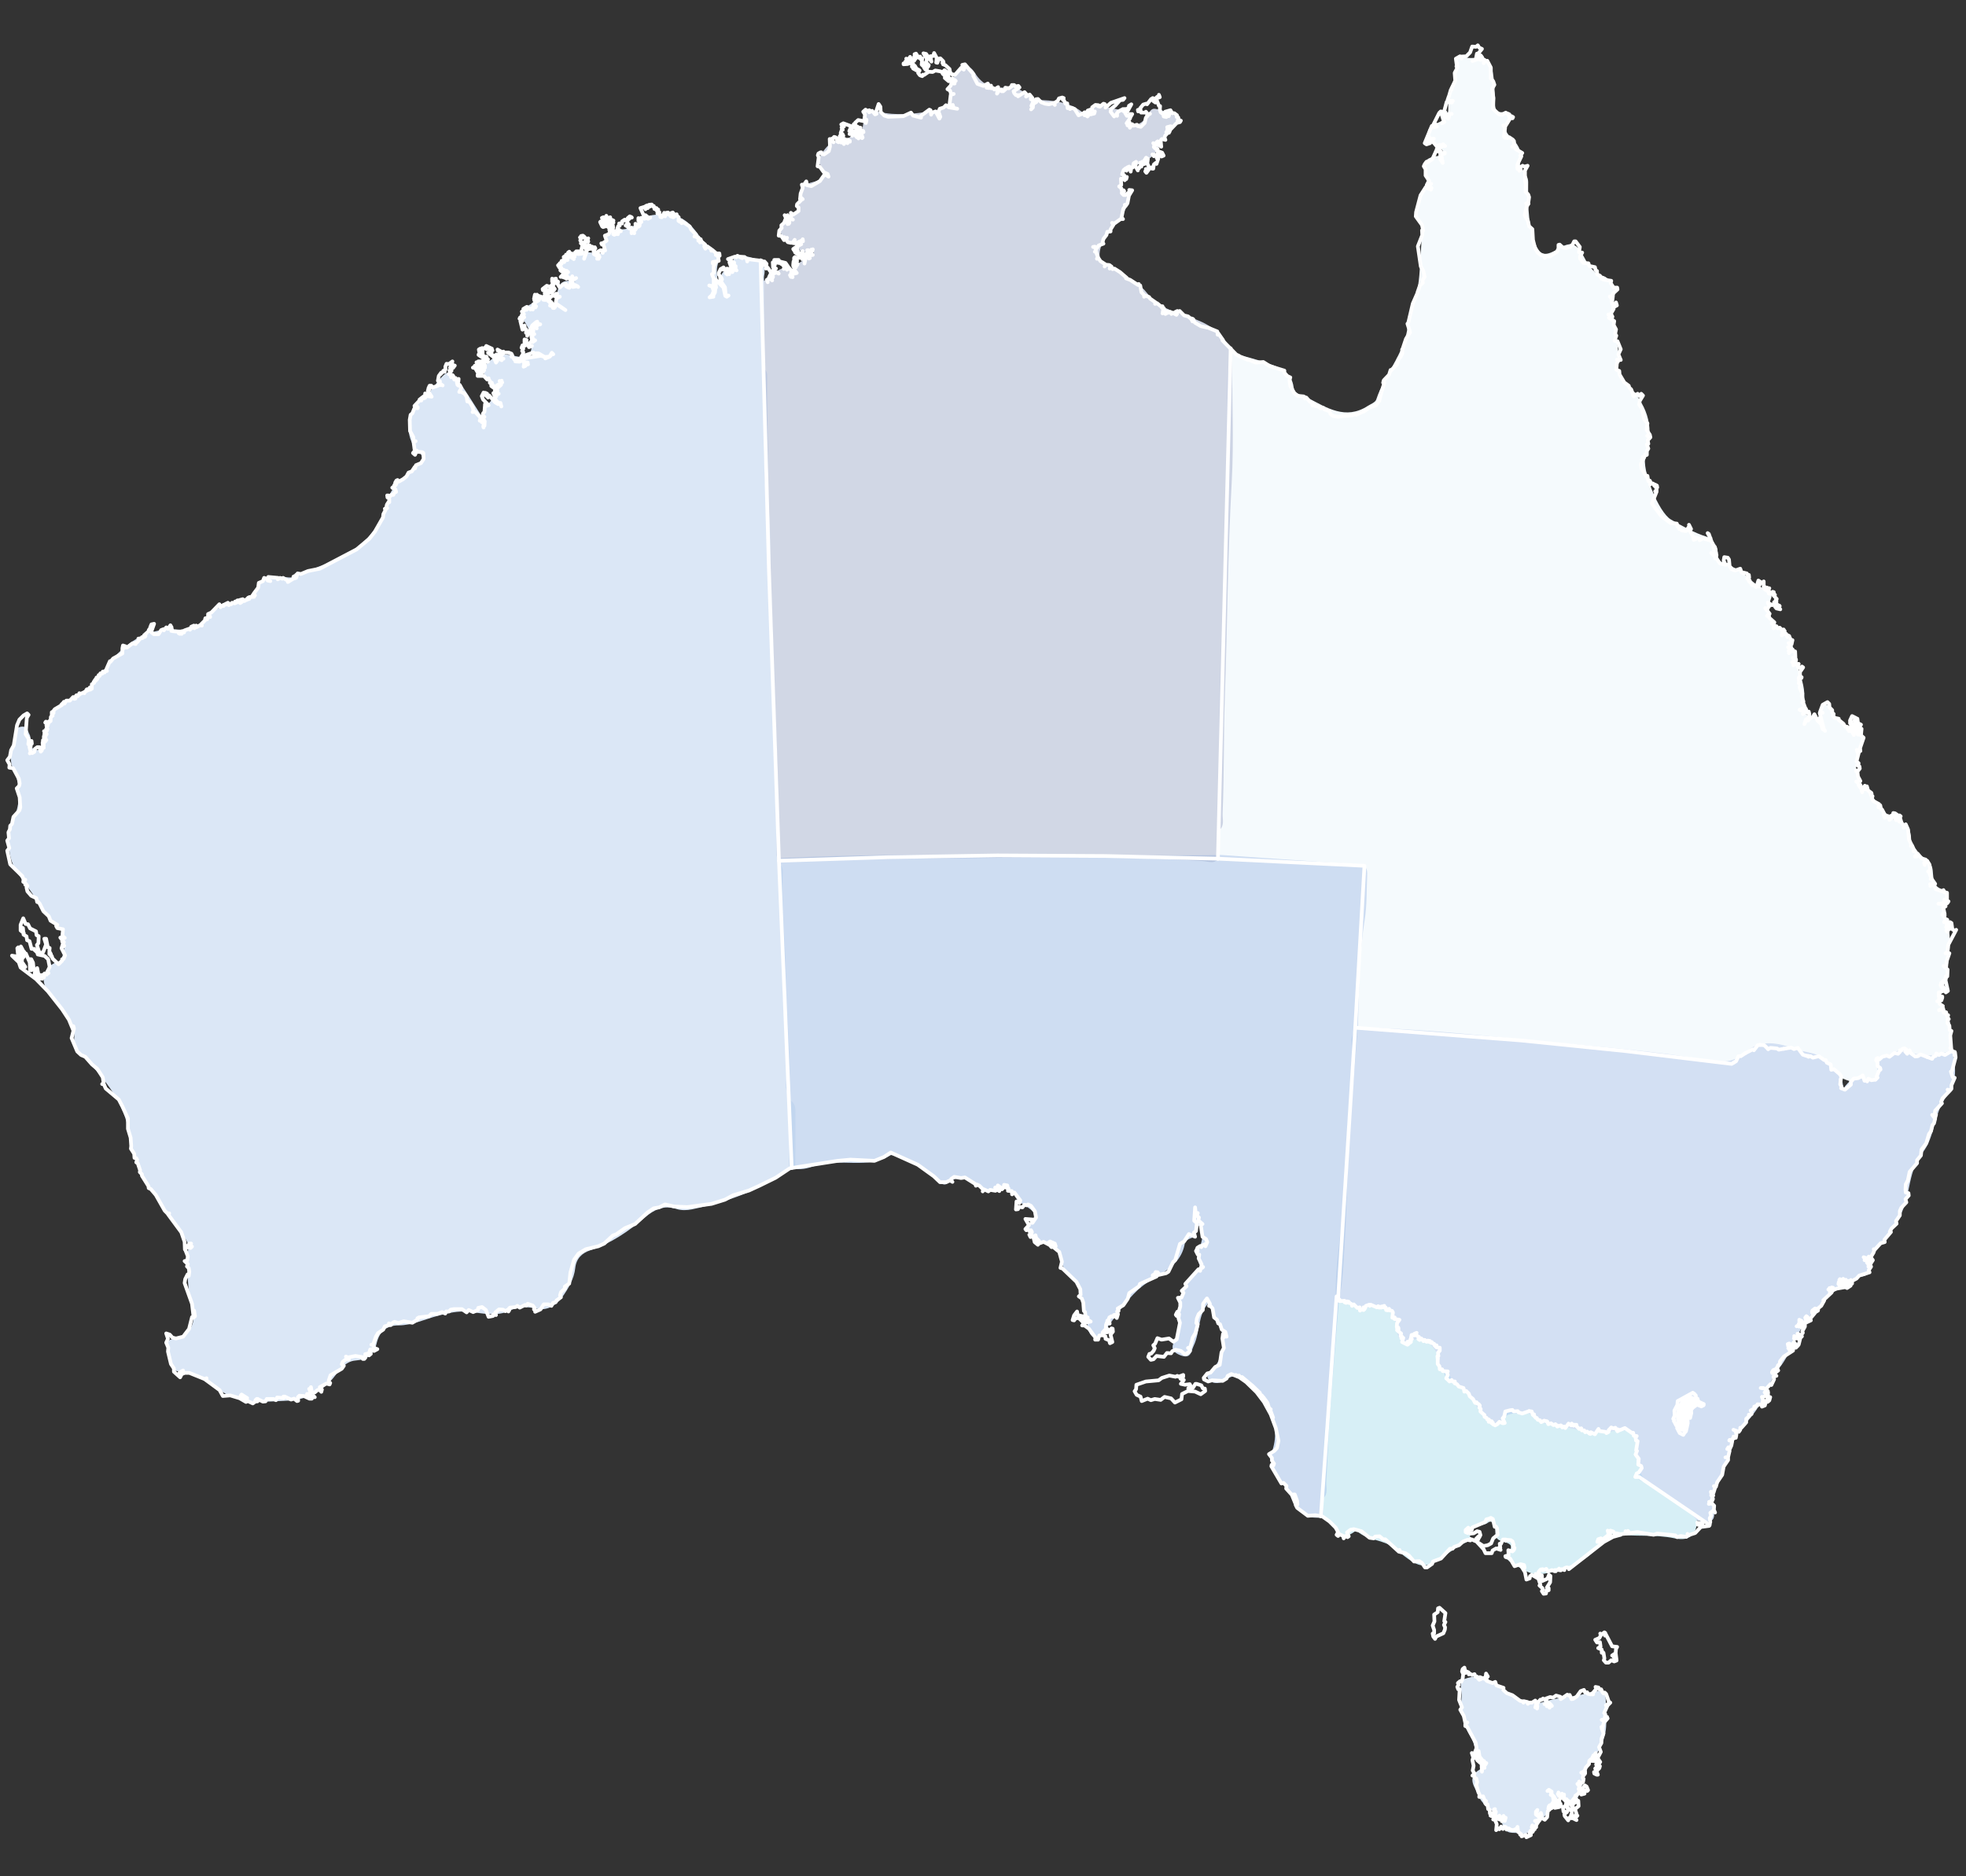 <?xml version="1.0" encoding="utf-8"?>
<!-- Generator: Adobe Illustrator 16.0.0, SVG Export Plug-In . SVG Version: 6.00 Build 0)  -->
<!DOCTYPE svg PUBLIC "-//W3C//DTD SVG 1.1 Tiny//EN" "http://www.w3.org/Graphics/SVG/1.1/DTD/svg11-tiny.dtd">
<svg version="1.1" baseProfile="tiny" id="Layer_1" xmlns="http://www.w3.org/2000/svg" xmlns:xlink="http://www.w3.org/1999/xlink"
	 x="0px" y="0px" width="623.622px" height="595.275px" viewBox="0 0 623.622 595.275" xml:space="preserve">
<rect x="0" y="0" width="623.622" height="595.275" fill="#333333" stroke="none"/>
<g id="AOBG4l_1_">
	<g>
		<g>
			<path fill="rgba(0,0,0,0)" d="M311.612,13.373c101.809,0,203.618,0.022,305.428-0.095c3.41-0.004,4.082,0.668,4.08,4.078
				c-0.106,187.519-0.106,375.039,0,562.559c0.002,3.407-0.668,4.079-4.08,4.077c-203.618-0.105-407.236-0.105-610.854,0
				c-3.41,0.001-4.083-0.666-4.081-4.076c0.106-187.521,0.106-375.041,0-562.56c-0.002-3.409,0.668-4.082,4.08-4.078
				C107.995,13.395,209.803,13.373,311.612,13.373z"/>
			<path fill-rule="evenodd" fill="#DBE7F6" d="M250.328,370.82c-9.188,6.88-19.738,10.535-30.819,12.857
				c-1.582,0.331-3.438,0.383-4.938-0.119c-4.035-1.352-7.184,0.31-9.992,2.688c-5.212,4.414-10.739,8.213-17.27,10.399
				c-2.734,0.916-4.5,2.615-4.833,5.638c-0.389,3.526-2.208,6.535-4.169,9.306c-1.878,2.651-4.929,4.359-8.143,3.613
				c-2.943-0.685-5.664-0.745-8.203,0.504c-4.409,2.172-9.001,0.884-13.294,0.473c-3.513-0.336-6.456,0.415-9.593,1.221
				c-4.207,1.081-8.205,3.09-12.65,3.093c-3.987,0.003-6.121,2.123-6.967,5.748c-0.837,3.587-2.986,5.122-6.662,5.398
				c-3.493,0.262-5.283,3.442-7.261,5.765c-3.877,4.552-8.841,6.768-14.473,6.984c-6.415,0.247-13.16,1.235-19.112-1.979
				c-5.141-2.777-9.422-6.787-15.85-7.406c-2.571-0.248-2.87-4.772-3.062-7.776c-0.182-2.826,2.044-2.236,3.688-2.812
				c3.596-1.259,5.229-4.957,4.508-7.781c-1.788-7.012-2.079-13.858-1.511-21.006c0.167-2.099-2.526-4.464-4-6.646
				c-5.047-7.473-10.779-14.514-13.788-23.228c-0.674-1.952-0.769-3.865-1.017-5.815c-1.288-10.147-7.687-17.402-14.181-24.496
				c-1.518-1.659-3.499-3.546-3.265-5.297c0.952-7.129-4.728-10.509-8.02-15.12c-2.879-4.033-1.904-8.303,3-9.962
				c2.12-0.717,2.874-7.952,0.605-10.307c-4.812-4.996-8.293-10.934-12.485-16.334c-5.035-6.487-4.2-13.062-1.849-19.532
				c1.879-5.172,1.645-10.072-0.388-14.488c-2.125-4.619,0.015-8.318,0.675-12.387c0.168-1.042,1.17-1.53,2.305-1.479
				c1.578,0.072,1.432,1.415,1.991,2.367c0.999,1.703-0.275,5.213,2.608,5.059c2.544-0.136,2.26-3.359,2.582-5.328
				c0.809-4.945,3.138-8.677,7.785-10.64c5.951-2.513,9.076-7.69,12.998-12.376c5.295-6.329,12.191-10.582,21.144-9.874
				c3.586,0.283,7.12-0.612,9.293-3.551c2.591-3.503,5.998-4.941,10.018-5.565c2.203-0.342,4.289-0.98,5.247-3.223
				c1.957-4.581,5.722-4.89,9.859-4.272c4.061,0.606,7.035-2.256,10.455-3.458c10.282-3.61,18.903-9.333,21.72-21.035
				c1.221-5.075,6.067-7.54,9.413-11.07c1.227-1.294,2.817-1.8,0.236-4.368c-4.943-4.919-3.479-12.486,2.075-17.214
				c1.664-1.416,2.829-3.387,4.195-5.036c2.886-3.486,3.947-3.921,6.668,0.016c2.522,3.65,4.829,7.449,7.478,11.565
				c0.572-1.729,0.613-3.29,1.414-4.029c3.464-3.198,2.989-5.712-0.267-8.912c-2.274-2.235-0.041-4.551,2.59-6.175
				c4.723-2.915,9.359,2.25,13.671-1.053c-0.232-0.974-2.273-0.229-2.11-0.861c1.015-3.947-0.267-6.774-2.456-10.254
				c-2.261-3.594,3.204-4.499,5.1-6.601c1.656-1.837,3.589-0.04,4.729,2.461c1.9-3.42-0.464-9.399,6.884-7.711
				c-3.387-0.89-4.287-3.292-4.487-5.134c-0.189-1.747,2.352-2.419,3.848-3.357c1.969-1.233,4.184-0.891,6.313-0.706
				c1.16,0.101,2.799,0.687,2.854-0.828c0.144-3.931,2.593-6.818,5.698-6.629c4.584,0.279,6.384-3.994,10.078-4.501
				c3.979-0.548,7.951-0.379,11.224,2.36c3.478,2.911,5.042,7.711,9.594,9.658c0.885,0.378,0.56,1.767,0.189,2.748
				c-0.784,2.072-0.723,4.175,0.039,7.384c0.755-2.505,0.602-5.044,3.458-4.408c0.6,0.134,1.643-0.229,1.455-0.937
				c-0.965-3.625,0.543-4.477,3.81-3.737c3.37,0.764,6.643,1.54,5.66,6.236c-0.1,0.477-0.012,0.993-0.011,1.492
				c1.569,1.754,1.548,3.931,1.551,6.071c0.01,7.247,0.115,14.494-0.028,21.74c-1.019,22.872,0.799,45.708,1.162,68.561
				c0.131,8.236,0.235,16.541,0.749,24.791c1.298,20.809,1.321,41.663,2.391,62.475c0.203,0.603,0.335,1.223,0.414,1.852
				c-0.419,14.989,0.753,29.954,1.396,44.901c0.388,9.005-0.007,18.093,1.322,27.062c0.243,0.924,0.376,1.861,0.38,2.814
				c0.038,5.293,0.039,10.587,0.012,15.88C251.697,367.169,251.822,369.197,250.328,370.82z"/>
			<path fill-rule="evenodd" fill="#F5FAFD" d="M390.872,111.939c3.946,1.149,7.947,2.143,11.822,3.494
				c3.604,1.257,7.038,2.804,7.649,7.415c0.311,2.339,2.96,2.568,4.573,3.409c5.926,3.088,11.9,7.074,18.904,2.546
				c0.959-0.62,2.424-1.139,2.71-2.014c2.894-8.846,10.304-15.934,10.149-25.952c-0.003-0.164-0.005-0.353,0.067-0.489
				c4.462-8.287,3.312-17.507,4.449-26.351c0.142-1.099,0.042-2.111-0.597-2.786c-2.565-2.71-1.346-5.581-0.311-8.272
				c1.203-3.133,3.612-5.695,1.562-9.668c-1.068-2.073,1.665-3.509,3.635-3.711c3.785-0.39,2.209-1.879,0.812-3.22
				c-4.401-4.223-4.712-5.388,0.381-7.656c4.054-1.805,2.213-5.233,2.819-7.41c0.92-3.296,2.448-6.742,2.229-10.517
				c-0.204-3.522,2.979-2.275,4.856-2.351c2.819-0.113,6.072-0.134,6.758,3.465c0.677,3.555,0.843,7.241,0.876,10.873
				c0.019,2.177,0.613,3.108,2.816,2.808c2.811-0.382,2.884,1.028,1.703,2.88c-1.32,2.072-1.57,3.239,0.708,5.323
				c1.588,1.453,3.667,4.025,2.752,7.359c-0.661,2.406,2.568,3.647,2.545,6.673c-0.045,5.92-0.193,11.936,1.706,17.837
				c1.676,5.207,3.081,6.186,7.707,3.354c4.288-2.625,6.118-1.8,8.521,2.929c1.063,2.095,2.855,4.71,4.837,5.278
				c5.561,1.595,4.995,6.202,4.271,9.439c-0.646,2.891,0.408,5,0.571,7.466c0.26,3.917,1.543,7.687,0.798,11.789
				c-0.522,2.882,1.855,5.106,3.857,7.15c6.033,6.158,7.717,13.375,4.982,21.549c-1.419,4.239,4.151,18.013,8.028,20.232
				c3.671,2.103,7.307,4.206,11.37,5.474c1.387,0.433,2.62,1.659,2.482,2.838c-0.486,4.15,2.432,5.789,5.278,6.639
				c4.326,1.291,6.388,5.604,10.554,6.984c1.057,0.351,2.666,1.736,2.122,3.038c-2.093,5.015,0.882,8.292,3.987,11.037
				c3.929,3.471,3.561,8.484,5.05,12.676c1.084,3.052,2.104,6.933,1.073,10.682c-0.572,2.081,1.264,2.713,2.886,3.299
				c2.357,0.853,2.37-0.643,2.446-2.247c0.06-1.224,0.876-1.687,2.026-1.661c1.249,0.027,1.418,0.982,1.91,1.887
				c1.679,3.088,4.195,5.687,7.44,6.765c2.925,0.973,2.754,2.367,1.826,4.407c-0.761,1.675-0.954,3.479-1.438,5.191
				c-1.674,5.902,3.563,8.319,5.827,12.151c1.697,2.873,3.683,5.646,7.509,6.632c2.319,0.598,3.822,2.542,3.852,5.632
				c0.037,3.969,4.251,5.266,6.185,7.921c1.66,2.278-0.692,7.026,4.214,8.129c1.201,0.271,1.679,1.305,1.068,2.283
				c-1.94,3.115-0.283,5.992,0.297,8.984c1.224,6.32,0.131,12.519-1.448,18.617c-0.581,2.245-1.937,4.686-0.472,6.621
				c3.31,4.373,2.946,9.28,2.962,14.211c-2.046,2.942-5.036,3.513-8.31,3.187c-1.977-0.197-3.904-0.946-5.873-1.012
				c-3.814-0.127-7.372,0.396-8.277,5.144c-0.469,2.455-2.028,3.533-4.586,3.63c-3.297,0.124-9.553-2.097-11.933-4.546
				c-6.209-6.387-19.659-8.175-27.114-3.341c-3.322,2.155-6.761,2.608-10.451,2.003c-24.716-4.052-49.648-6.25-74.572-8.401
				c-10.713-0.926-21.439-1.994-32.208-2.293c-1.971-0.054-4.033,0.055-5.51-1.691c-0.805-1.327-1.094-2.835-0.934-4.298
				c1.063-9.674,0.216-19.483,1.976-29.095c2.829-15.456,1.527-17.289-14.146-17.458c-8.451-0.091-16.821-0.768-25.178-1.858
				c-1.786-0.233-3.646-0.328-5.151-1.556c-1.916-2.596-1.36-5.475-0.98-8.339c0.355-1.445,0.701-2.884,0.652-4.397
				c-0.562-17.526,1.114-35.021,0.897-52.525c-0.174-14.066,0.562-28.102,1.341-42.091c0.884-15.876,0.396-31.722,0.786-47.575
				c0.024-0.993,0.062-1.986,0.332-2.953C389.999,112.899,390.362,112.369,390.872,111.939z"/>
			<path fill-rule="evenodd" fill="#D1D7E5" d="M390.872,111.939c-0.023,0.342-0.047,0.685-0.069,1.026
				c-1.093,5.383-0.881,10.912-0.804,16.283c0.367,25.036-1.468,50.005-1.854,75.017c-0.288,18.716-0.812,37.432-0.819,56.155
				c0,0.982,0.156,2.002-0.471,2.888c0.012,2.637,0.023,5.274,0.035,7.911c-0.242,0.224-0.483,0.447-0.724,0.673
				c-2.356,1.127-4.883,0.744-7.344,0.746c-36.789,0.027-73.579,0.009-110.368,0.029c-4.625,0.002-9.244-0.19-13.854,0.76
				c-2.364,0.488-4.97,0.677-7.207-0.902c-0.393-0.56-0.563-1.185-0.527-1.865c0.732-13.885-1.047-27.704-1.091-41.578
				c-0.041-12.686-0.468-25.406-1.196-38.045c-0.59-10.231,0.208-20.479-0.833-30.617c-1.423-13.871-0.506-27.731-0.875-41.59
				c-0.018-0.677-0.124-1.308-0.499-1.88c-0.005-9.303-0.009-18.605-0.014-27.907c3.126-0.833,4.816-6.203,9.245-2.919
				c0.832-3.267,4.448-3.644,6.583-5.938c-1.961-0.792-5.498,1.311-4.641-3.132c0.217-1.129-1.193-0.298-1.877-0.216
				c-2.539,0.304-3.518-1.623-4.16-3.385c-0.635-1.74,0.26-2.691,2.231-3.554c2.826-1.237,4.065-4.307,3.95-7.287
				c-0.114-2.933,0.855-3.953,3.636-4.71c2.512-0.683,6.42-1.542,2.649-5.864c-1.46-1.675,3.915-8.461,6.111-7.498
				c3.133,1.375,3.707-3.206,6.657-2.033c0.734,0.292,1.162-3.589,1.166-4.345c0.022-4.328,2.942-3.137,4.693-2.724
				c5.717,1.352,11.342,0.714,16.959-0.201c3.622-0.59,7.016-1.597,5.843-6.728c-0.548-2.398,1.368-4.454,2.639-6.113
				c1.292-1.687,3.55-2,5.181,0.69c2.449,4.04,5.951,5.366,10.876,4.488c2.08-0.371,4.631,1.758,6.927,2.836
				c0.568,0.267,0.966,1.242,1.464,1.26c5.532,0.2,10.985,0.439,15.456,4.469c0.609,0.549,2.225-0.079,2.406-1.137
				c0.471-2.735,2.977-2.104,3.798-1.576c2.608,1.679,6.668,0.286,8.207,4.645c0.845,2.391,3.434,1.502,5.072-0.585
				c0.869-1.106,1.331-3.236,3.005-2.958c2.351,0.392,4.654,1.348,6.825,2.384c0.901,0.431,0.92,2.261,0.134,2.571
				c-2.808,1.107-4.908,4.395-5.329,5.822c-1.733,5.887-6.644,6.365-10.803,8.551c-2.359,1.241-1.983,4.623-0.874,6.3
				c2.812,4.248,0.176,7.175-1.865,10.07c-2.147,3.046-5.045,5.794-5.65,9.491c-0.84,5.123,4.604,4.683,7.152,6.777
				c2.631,2.164,5.755,3.771,7.864,6.529c4.733,6.188,12.587,6.454,18.788,9.861C386.683,105.087,389.134,108.022,390.872,111.939z"
				/>
			<path fill-rule="evenodd" fill="#CEDDF2" d="M386.891,271.219c14.616,1.011,29.229,2.074,43.854,2.984
				c2.539,0.158,3.042,1.405,2.939,3.508c-0.23,4.764-0.032,9.489-0.814,14.295c-1.825,11.223-1.709,22.636-2.145,33.986
				c0.021,0.304,0.04,0.607,0.064,0.911c-1.421,6.326-1.161,12.853-1.419,19.215c-0.603,14.84-1.793,29.647-2.503,44.478
				c-0.353,7.343-2.274,14.635-1.749,22.104c-1.562,13.035-1.363,26.207-3.631,39.22c-1.32,7.583-0.314,15.457-0.306,23.2
				c0.018,2.192,0.265,4.439-1.455,6.224c-4.384,0.622-7.161-0.407-8.932-5.27c-1.483-4.071-6.739-6.225-7.34-11.26
				c-0.116-0.967-0.776-2.09-0.47-2.854c4.047-10.094-0.694-17.176-7.774-23.604c-2.005-1.82-3.773-2.44-6.122-0.698
				c-1.725,1.278-4.188,1.637-5.521,0.224c-1.776-1.884,0.819-3.058,1.84-4.376c2.809-3.626,3.425-10.114,0.9-13.701
				c-1.383-1.964-1.688-4.271-2.894-6.505c-3.58,3.95-2.683,9.341-4.774,13.646c-0.854,1.756-0.738,4.403-4.249,3.014
				c-3.005-1.19-2.834-2.803-1.647-4.957c1.093-1.984,1.288-4.081,1.148-6.252c-0.375-5.886,0.761-11.189,5.559-15.204
				c0.588-0.492,1.392-1.67,1.194-2.013c-2.461-4.271,2.948-8.581-0.338-12.725c-0.801,1.251-0.543,3.369-2.598,4.043
				c-0.73,0.239-1.75,0.923-1.855,1.537c-1.463,8.56-9.782,10.051-14.911,14.84c-3.836,3.583-6.842,8.082-10.023,12.319
				c-0.965,1.286-1.191,3.329-3.387,2.88c-1.968-0.403-2.237-2.191-2.513-3.851c-0.351-2.107-0.638-4.229-1.087-6.316
				c-0.836-3.887-1.667-7.785-5.168-10.382c-0.933-0.691-1.485-1.697-1.812-2.884c-0.916-3.336-1.692-6.287-6.345-6.948
				c-2.069-0.294-6.697-2.936-2.845-7.299c0.389-0.439,0.323-1.871-0.094-2.328c-1.762-1.925-4.591-2.421-5.901-5.238
				c-1.345-2.889-4.148-2.622-6.925-1.567c-1.378,0.522-2.894,0.204-4.219-0.8c-3.094-2.344-6.153-4.643-10.159-1.351
				c-1.163,0.955-2.447-0.331-3.416-1.281c-3.501-3.432-7.757-5.565-12.342-7.119c-0.757-0.257-1.812-0.806-2.298-0.511
				c-7.311,4.446-15.692,0.86-23.312,3.16c-2.115,0.639-4.403,1.573-6.794,1.053c-1.792-2.728-0.68-5.782-0.967-8.678
				c-0.434-4.377,0.934-8.892-0.997-13.157c-0.004-0.672-0.008-1.345-0.013-2.017c-0.203-0.443-0.484-0.851-0.459-1.383
				c0.633-13.487-0.685-26.946-1.313-40.376c-0.482-10.294,0.077-20.642-1.206-30.898c-0.003-0.329-0.007-0.658-0.011-0.987
				c0.283-0.15,0.565-0.301,0.848-0.451c39.804-1.672,79.631-0.865,119.45-1.06c4.645-0.023,9.256,0.812,13.909,0.494
				c1.792-0.123,3.688,0.327,5.262-0.969L386.891,271.219z"/>
			<path fill-rule="evenodd" fill="#D3E0F3" d="M430.726,325.993c17.837,0.303,35.561,2.108,53.289,3.897
				c10.985,1.109,21.997,1.952,32.975,3.134c7.69,0.828,15.418,1.652,22.984,3.19c5.172,1.052,9.71,1.261,13.846-2.479
				c4.782-4.325,10.963-2.639,15.366-0.999c3.512,1.307,8.184,1.037,11.006,4.646c1.894,2.42,4.747,4.163,4.409,8.193
				c1.986-3.071,4.107-4.398,7.583-2.871c2.493,1.096,3.155-1.201,3.313-3.025c0.136-1.561-0.966-3.933,1.169-4.201
				c2.923-0.367,5.214-3.264,8.442-1.952c4.719,1.917,9.359,1.793,13.919-0.522c1.507,5.172,1.941,10.285-1.578,14.863
				c-4.107,5.345-3.562,12.754-7.623,17.863c-4.479,5.633-3.78,12.674-6.474,18.706c-1.835,4.109-4.311,7.723-7.393,10.996
				c-1.751,1.858-3.79,3.671-2.944,6.82c0.549,2.041-1.246,2.576-2.672,2.801c-6.803,1.072-9.995,6.813-14.565,10.847
				c-5.774,5.099-6.954,12.971-11.877,18.73c-1.786,2.09-3.111,6.26-4.677,9.254c-1.834,3.506-4.625,6.835-7.282,9.928
				c-1.857,2.16-2.861,4.404-3.498,6.881c-1.031,4.014-2.301,7.896-4.083,11.643c-0.88,1.849-1.627,3.561-0.956,6.017
				c1.143,4.187-0.666,5.379-5.079,3.997c-5.97-3.234-11.562-7.027-16.804-11.344c-1.076-1.324-1.968-2.756-2.519-4.382
				c-0.777-2.035-0.791-4.188-0.978-6.317c-0.321-3.643-2.399-5.425-5.967-4.95c-10.448,1.39-19.99-1.423-29.209-5.935
				c-2.134-0.576-4.372-1.562-5.51,1.512c-3.18,2.77-5.523,2.395-8.473-1.986c-2.314-3.437-4.845-6.604-7.961-9.312
				c-1.416-1.424-2.297-3.347-4.121-4.396c-1.329-0.907-1.817-2.182-1.925-3.77c-0.255-3.765-2.846-5.364-6.063-4.724
				c-4.188,0.835-5.778-1.284-6.793-4.537c-1.92-6.158-2.061-6.346-8.51-6.013c-1.533,0.08-2.942,0.059-4.171-0.978
				c-1.209-1.363-3.173-1.287-4.541-2.37c-0.355-0.467-0.516-0.983-0.491-1.568c0.907-13.986,2.479-27.906,3.017-41.921
				c0.519-13.506,1.484-27.001,2.562-40.48c0.077-0.965,0.256-1.974,0.805-2.84L430.726,325.993z"/>
			<path fill-rule="evenodd" fill="#D7EFF6" d="M461.589,438.542c4.644,3.179,6.76,8.568,10.779,12.306
				c1.66,1.544,2.981,2.06,4.167-0.373c1.078-3.387,3.524-2.688,5.968-1.996c3.528-1.246,4.849,2.878,7.846,3.167
				c7.022,0.678,13.485,3.845,21.123,2.407c6.709-1.263,7.958,2.044,7.895,7.58c-0.02,1.688,0.146,3.296,1.011,4.776
				c-1.401,2.364,0.807,2.926,1.997,3.995c4.896,4.545,11.609,6.664,15.951,11.943c-0.181,4.703-2.448,6.695-7.176,5.699
				c-6.299-1.326-12.704-0.43-19.007-1.292c-1.922-0.264-3.286,1.402-4.017,2.4c-4.648,6.347-10.511,8.781-18.436,10.144
				c-4.974,0.855-6.652-2.103-9.918-2.867c-0.24-0.056-0.324-0.622-0.584-0.77c-3.149-1.794,1.643-4.366-0.432-5.794
				c-1.685-1.158-4.691-0.416-4.379-4.014c0.106-1.215-0.905-3.919-2.24-2.86c-1.89,1.497-5.887,0.27-5.812,4.103
				c0.023,1.21-0.217,1.749-1.281,2.232c-1.339,0.608-2.641,1.348-3.846,2.193c-9.591,6.73-9.818,7.031-18.764-0.251
				c-3.684-2.999-8.578-2.37-11.922-5.491c-0.108-0.102-0.381-0.199-0.451-0.142c-6.081,4.889-6.833-3.009-10.334-4.294
				c0.002-1.995,0.006-3.99,0.008-5.986c1.317-4.691,0.565-9.526,0.638-14.253c0.127-8.278,1.642-16.397,2.08-24.639
				c0.406-7.66,0.65-15.397,1.835-23.024c0.146-0.266,0.291-0.531,0.438-0.797c0.328-0.002,0.658-0.003,0.988-0.003
				c1.19,0.933,3.255,0.11,3.978,1.98c1.886,1.535,3.786,0.045,5.666-0.026c4.383-0.166,6.942,1.307,7.541,6.108
				c0.362,2.906,0.767,6.777,6.001,4.237c2.703-1.312,7.619,3.35,7.17,6.476c-0.24,1.676,0.218,2.465,1.516,3.127
				C459.262,435.535,459.068,438.396,461.589,438.542z"/>
			<path fill-rule="evenodd" fill="#DCE8F6" d="M509.418,545.116c0.477,4.859-1.171,9.254-4.535,13.515
				c-1.994,2.525-2.428,6.285-3.544,9.497c-0.847,2.432-1.559,5.127-4.976,2.672c-0.735-0.528-1.794-1.073-2.142-0.37
				c-1.617,3.262-4.081,5.657-6.618,8.207c-1.702,1.711-2.661,3.751-5.41,3.026c-2.136-0.562-4.704,0.923-5.787-3.411
				c-0.735-2.942-5.867-4.667-7.329-8.362c-1.103-2.787-4.202-5.909,0.418-8.556c0.752-0.43,1.175-1.42,0.491-2.131
				c-2.209-2.294-1.911-5.625-3.456-8.106c-2.444-3.926-3.384-8.104-2.923-12.619c0.207-2.032-1.184-5.029,1.125-5.87
				c2.575-0.94,5.482-1.077,8.391,0.948c4.909,3.42,9.967,8.578,16.401,6.415c4.629-1.556,9.333-1.471,13.904-2.759
				c5.811-1.634,5.962-1.179,5.989,4.977C509.421,543.018,509.418,543.845,509.418,545.116z"/>
			<path fill-rule="evenodd" fill="#C2D6EF" d="M250.341,348.932c2.078,0.927,1.991,2.768,1.984,4.605
				c-0.021,5.743-0.016,11.487-0.021,17.229c-0.659,0.018-1.318,0.035-1.977,0.054C250.333,363.524,250.336,356.228,250.341,348.932
				z"/>
			<path fill-rule="evenodd" fill="#BDC9E1" d="M242.372,116.95c1.099,0.817,0.974,2.016,0.978,3.168
				c0.007,1.989-0.027,3.978,0.007,5.966c0.326,19.348,0.25,38.714,1.111,58.039c0.86,19.304,1.259,38.621,2.131,57.909
				c0.456,10.081,0.377,20.146,0.74,30.212c0.349,0.215,0.464,0.429,0.347,0.642c-0.116,0.212-0.233,0.319-0.351,0.319
				c0,0,0.003,0.064,0.003,0.064c-0.903-0.678-0.998-1.657-0.99-2.671c0.086-10.745-0.685-21.477-0.822-32.198
				c-0.197-15.383-1.042-30.747-1.478-46.11c-0.305-10.729,0.241-21.533-0.845-32.19
				C241.737,145.702,242.815,131.326,242.372,116.95z"/>
			<path fill-rule="evenodd" fill="#C2D6EF" d="M247.35,274.258c0.9,0.675,1.02,1.651,0.973,2.658
				c-0.515,11.033,0.89,22.012,0.956,33.021c0.075,12.338,1.749,24.624,1.049,36.979c-0.912-0.667-1.048-1.646-0.982-2.65
				c0.704-10.876-0.925-21.674-1.106-32.528C248.031,299.245,246.976,286.769,247.35,274.258z"/>
			<path fill-rule="evenodd" fill="#CCD3E4" d="M386.854,263.308c-0.002-16.561-0.528-33.141,0.11-49.676
				c1.092-28.229,1.771-56.453,2.138-84.698c0.066-5.198-0.421-10.827,1.7-15.968c0.011,13.416,0.632,26.865-0.105,40.24
				c-1.238,22.433-1.365,44.881-2.148,67.31c-0.439,12.555-0.217,25.102-0.727,37.641
				C387.752,259.898,388.49,261.842,386.854,263.308z"/>
			<path fill-rule="evenodd" fill="#B6C5E0" d="M247.336,273.206c0.001-0.32,0.003-0.641,0.003-0.961
				c46.477-2.135,92.98-0.484,139.468-0.959c-0.8,3.321-3.543,1.982-5.333,1.876c-32.134-1.919-64.298-0.842-96.438-0.725
				C272.488,272.481,259.914,273.339,247.336,273.206z"/>
			<path fill-rule="evenodd" fill="#BED2ED" d="M430.675,326.038c-0.96,12.783-2.049,25.558-2.839,38.351
				c-0.579,9.378-0.563,18.792-1.195,28.165c-0.454,6.705-0.49,13.472-1.915,20.092l-0.016-0.006
				c-0.328,0.438-0.655,0.46-0.981-0.002c-0.439-12.217,2.299-24.182,2.886-36.317c0.319-6.578,0.592-13.176,0.847-19.736
				c0.331-8.563,1.758-17.083,1.257-25.681C428.608,329.009,429.157,327.312,430.675,326.038z"/>
			<path fill-rule="evenodd" fill="#BFD9F1" d="M423.729,412.638c0.327,0.002,0.654,0.003,0.981,0.002
				c-0.965,12.119-1.997,24.233-2.866,36.359c-0.507,7.062-0.724,14.146-1.134,21.215c-0.102,1.742,0.671,3.685-0.975,5.146
				c-0.781-14.973,1.426-29.741,2.772-44.587C423.053,424.767,423.483,418.694,423.729,412.638z"/>
			<path fill-rule="evenodd" fill="#FFFFFF" d="M535.95,442.805c0.935-0.153,1.546,0.409,2.111,1.003
				c0.656,0.688,0.756,1.244-0.174,1.947c-2.002,1.513-2.142,3.906-2.547,6.129c-0.173,0.945,0.001,2.125-1.286,2.311
				c-1.667,0.241-1.619-1.268-2.002-2.261C530.598,448.149,532.803,443.01,535.95,442.805z"/>
			<path fill-rule="evenodd" fill="#C0DAF2" d="M482.503,448.479c-2.232-0.062-4.511-0.261-5.968,1.996
				C477.098,445.551,479.883,447.259,482.503,448.479z"/>
			<path fill-rule="evenodd" fill="#C0DAF2" d="M461.589,438.542c-3.188,0.521-2.956-2.377-4.004-3.997
				C460.106,434.69,459.697,437.767,461.589,438.542z"/>
			<path fill-rule="evenodd" fill="#C0DAF2" d="M522.374,470.404c-2.263-0.534-4.124-1.269-1.997-3.995
				C520.229,468.147,521.826,469.015,522.374,470.404z"/>
			<path fill-rule="evenodd" fill="#C0DAF2" d="M429.691,414.623c-1.326-0.66-2.652-1.32-3.978-1.98
				C427.271,412.838,429.373,411.944,429.691,414.623z"/>
		</g>
	</g>
	<g id="zhTmyB_1_">
	</g>
	<path id="path479" fill="none" stroke="#FFFFFF" stroke-width="1.175" stroke-linecap="round" stroke-linejoin="round" d="
		M512.594,523.157l0.371-0.658l-1.6-0.189l-2.162-4.135l0.189,0.752l-0.189-0.283l-0.092,0.283l0.092-0.852l-0.281-0.189l-0.85,0.66
		l-0.471-0.281l0.189,0.564l-0.471,0.848l-1.312,0.561l0.561,0.852l0.941-0.092l0.191,1.412l-0.752,0.467l1.123,0.473v1.031
		l0.189-0.379l0.379,0.379l0.281,1.791l-0.189,0.561l0.66,0.754h0.85l0.842-0.754l0.941,0.381l0.75-0.287l-0.182-0.186l-0.379,0.281
		l0.189-0.469l-0.471-0.568h0.471l0.371,0.756l-0.279-2.168l-0.189,0.758h-0.941l1.131-0.758L512.594,523.157z"/>
	<path id="path481" fill="none" stroke="#FFFFFF" stroke-width="1.175" stroke-linecap="round" stroke-linejoin="round" d="
		M506.477,563.046l-0.756-0.371l-0.092-0.473l0.848-0.098l0.373,0.941H506.477z"/>
	<path id="path483" fill="none" stroke="#FFFFFF" stroke-width="1.175" stroke-linecap="round" stroke-linejoin="round" d="
		M501.584,569.349l0.844-1.221l-0.752-0.189l1.039-1.502l0.561,0.373l0.471,1.129l-0.281,0.281l-0.848-0.184v1.033L501.584,569.349z
		"/>
	<path id="path487" fill="none" stroke="#FFFFFF" stroke-width="1.175" stroke-linecap="round" stroke-linejoin="round" d="
		M473.451,533.979l0.85-0.381l0.373,1.131l2.26,0.754l-0.092,0.658l1.125,1.031l1.789,0.658l2.443,1.791l1.039,0.189v0.373
		l0.092-0.471l1.223,0.281l0.098,0.568l0.09-0.379h1.223l1.039-0.66l0.281,1.32l-0.281,0.85l0.373-0.568l0.189,0.939l0.098-0.842
		l-0.287-0.287l0.379-0.652l-0.471,0.092v-0.283l0.752-0.189l0.566-0.658l0.373,0.098l0.471-0.471l0.941,0.652l0.189,0.76
		l-0.66,0.371l0.66-0.189l0.09,0.85h0.289l-0.189-0.564l0.281,0.186l0.279-0.373l0.568,0.471l-0.379,0.752l0.379-0.562h0.373
		l-0.842-0.939h-0.66l-0.379-1.412l1.32-0.471l0.939,0.184l0.941-0.652l1.314,0.369l0.469,0.381l-0.281,0.373l2.072-1.412
		l0.189,0.289l0.561-0.191l0.568,1.314l0.562-0.092l1.131-0.75l1.223-1.693l1.031-0.379l0.379,0.848l0.658-0.098l0.191,0.471
		l0.842,0.189l0.66-0.379l-0.189,0.379h0.379l-0.281-0.189l1.312-1.6L506.1,535.2l0.941,0.189l0.279,0.561h0.57l0.469,1.039
		l0.562,0.184l-0.281,0.098l0.373-0.281l0.471,0.471l0.848,2.443l0.471,0.281l-0.941,0.941l0.094-0.471l-0.562,0.379l0.469,0.189
		l-1.031,2.254l0.373,0.379l-0.092,0.75l0.66,0.094l-0.471,0.66l-0.287-0.373l-0.184,0.562l-0.758,0.092l0.66,0.287l0.939-0.85
		l0.283,0.09l-1.223,1.412l-0.373,1.412l-0.379-0.092l0.379,0.189l-0.098,0.561l-0.189-0.279l0.568,1.6l-0.66,1.693v1.318
		l-0.75,1.314l0.561,1.51l-1.033,1.971l0.844,1.223l-0.752,1.039l0.66,0.281l-0.189,0.66l-0.941,0.939l-0.371-0.85l0.654-0.66
		l-0.373-0.561l0.66-0.471l-0.66-0.281l-0.189-0.848l-0.85-0.191l1.318-1.031l-0.469-0.568l0.092-0.279l-0.281,0.377l0.189,0.562
		l-0.281,0.279l-0.379-0.469l-0.373,0.848l0.092-0.281l0.189,0.281l-0.85,0.473l1.602,0.471l-1.973-0.092l-0.098,1.033l-1.033,1.129
		l-0.379,1.129l-1.033,0.473l0.373,0.281l0.471-0.754l0.379,0.094v0.66l-0.66,0.842l-0.092,0.566l0.281,0.281l-0.189,1.033
		l-0.941,0.568l-0.281-0.75l-0.09,0.561l-0.471,0.189l0.752,0.941l-0.281,0.371l0.281,0.471l-0.381-0.184l0.281,0.562l-0.281,0.852
		l-1.031,0.75l-0.098,1.129l-0.184-0.469l-0.85,1.123l1.131,0.379v-0.379l-0.471-0.182l0.471-0.473h0.373l0.098,0.562l0.471-0.09
		l0.09,1.689l-1.129,0.943l0.471,1.504l-0.373,0.566h0.66l-0.758,0.842l0.471,0.568l-1.314-0.66l-0.189-1.51l-0.281,0.76h0.281
		l-0.092,0.842l-0.66-0.188l-0.377,0.85l-1.131-1.412l-0.092-0.561l0.85-0.66l-1.131-0.191l-0.189-1.41l0.85-0.283l0.184-0.939
		l0.568,0.281l-0.379,0.941l0.189,0.379l0.189-0.189v0.471l1.031,0.469l0.189-0.469l0.092,0.469l0.287-0.566l0.654-0.092
		l-1.033-0.281l0.281-0.379l-0.471-0.373h0.471l0.189-0.379l-0.562-0.092v-0.758l-0.469,0.189l-0.568-0.371l-0.564,0.182
		l-0.377-0.182l0.471-0.473h-0.941l0.098-1.51l-0.568,0.191l-0.092-0.471l-0.098,0.562l-0.184-0.373l-0.469,0.281l-0.379-0.852
		l0.09,0.381l-0.279,0.092l0.469,0.758l0.471-0.189v0.281l1.131,0.379l-0.562-0.189l-0.85,0.371l-0.281,0.85l0.375,0.85
		l-0.283,0.092l0.189,0.281l0.189-0.373l0.092,0.471l-0.471,0.562l-1.41,0.281l-0.092-1.223l0.189-0.189l0.09,1.037l0.562,0.094
		l0.191-0.752l-0.373-0.379l0.373-0.66l0.279,0.1l-0.09-0.281l-0.562-0.098l-0.381,0.469l0.092-0.844l-0.652-0.287l0.184-0.469
		l-0.842-0.844v-0.85l-0.852-0.562l-0.469,0.373l0.568-0.184l0.469,0.564l0.283,0.379l-0.283,0.469l0.654,0.281l0.287,1.783
		l-0.568,0.85l-0.09,1.32h-0.381l-0.188-0.941l-0.283,0.279l-0.188,0.754l0.471,0.279l-0.654,0.568l-0.189,1.883l-0.752,0.842
		l-1.51-0.939l0.471-0.562l-0.189-0.658l-0.469,0.939l-0.941-0.658l0.287-1.225l-0.471,0.562v0.848l1.031,0.852l0.281,0.842
		l-0.469,0.568l-0.281-0.377l-0.852,0.188l0.943,0.473l-0.562,0.84v0.662h-1.031l-0.191-0.562l-0.189,0.562l0.752,0.189l0.189,0.471
		l-0.752-0.092v0.561l0.471-0.377l-0.379,0.756l-0.562,0.184l-0.098-0.562l-0.279,0.662v0.467l0.377-0.188v0.471l-1.41,0.66
		l0.189-0.379l-0.379-0.373l-1.32,0.471l-0.092-0.662l-0.379,0.096v-0.375l-0.654-0.471l-0.188-1.6l-0.281,0.66l0.373,0.561
		l-0.844-0.469l-0.379,0.279l-0.941-0.092l-0.752-0.469l-0.658,0.373l-0.189-0.752l-0.471-0.191l-0.471,0.76l-0.562-0.76
		l-0.568,0.852l-0.373-0.281l-0.658,0.561l0.189-1.881l-0.568-1.412l-0.562-0.09l0.752-0.381l0.098,0.662v-1.131l1.123,0.85
		l-0.182-0.473l0.842,0.191l0.1,0.842v-0.373l0.182,0.281l0.287-0.568l0.471,0.189v0.379l0.281-1.037h-0.66v-0.562l-0.85,0.85
		l-0.373-0.287l-0.098-0.654l-0.182,0.562h-0.66l-0.471-0.85l0.189-0.941l-0.57-0.471l0.283-0.371l-0.283,0.09l0.1,0.941
		l-0.85,0.379l0.191,0.279l0.559-0.379v0.66l-0.75,0.283l-0.377-0.184l0.188-0.381l-0.373-0.279l-0.098-1.223l-0.469-0.188
		l-0.189-1.512l-0.373,0.1l-0.379-0.471l0.281-0.66l-0.473-0.281l-0.469-1.221l-1.223,0.184l0.098-0.754l-0.377-0.748l-0.66-2.352
		l0.279-0.852l-0.279-1.125l-0.373-0.098l-0.287-0.75l-0.562-0.092l0.66-0.658l-0.568-0.941l0.289-1.51l-0.381-1.783l0.281-0.852
		l-0.471-1.408l0.66,0.279l0.281,1.318h0.85l-0.1,0.662l1.412,1.223l0.1,2.441l0.188-1.412l-0.287-0.09l0.57-0.281l0.369,0.562
		l-0.182-0.373l0.752-1.131l-0.57,0.189l0.191-0.189l-0.373-0.658l-0.188,0.658l-0.191-0.75l-1.033-1.322l-0.287-1.789l-0.279-0.092
		l0.098,0.471l-0.66,0.379l0.189,0.471l-0.758-0.189l0.758-1.98l-0.287-1.691l-2.725-5.076l-0.568-0.189v-0.568l0.66-0.562
		l-0.66,0.092l-0.471-2.162l-1.123-1.973l0.561-0.752l-0.941-2.352l0.191-3.393h-0.471l-0.281-0.75l0.469-0.66l-0.285-0.561
		l0.658-0.57l0.381,0.189l0.469-0.939l0.191-1.504l-0.381-0.85l0.189-0.75l0.562-0.471l0.379,1.691l0.281-0.471l0.658,0.281
		l0.092,0.66l0.1-0.373l0.939,0.561l0.752-0.279l0.373,0.844l0.379-0.092l0.471,0.752l0.188-0.189l0.092,0.471l0.66-0.281
		l-0.471-0.562l0.941,0.373l0.85-0.281l-0.568,0.379h0.568l0.184-1.602l0.566,0.941l-0.658,0.562l0.092,0.566l0.098-0.75
		l0.189,1.031L473.451,533.979z"/>
	<path id="path495" fill="none" stroke="#FFFFFF" stroke-width="1.175" stroke-linecap="round" stroke-linejoin="round" d="
		M454.916,517.136l-0.469-1.412l0.566-1.312l-0.098-2.168l1.131-0.754l0.098-1.221l0.471-0.189l1.881,1.691l-0.379,2.543
		l0.379,0.281l-0.471,0.939l0.373,0.756l-0.092,0.754l-0.471,1.131l-2.26,1.031l-0.373,0.752l-0.568-0.752l-0.188-0.941l0.469-0.09
		V517.136z"/>
	<path id="path569" fill="none" stroke="#FFFFFF" stroke-width="1.175" stroke-linecap="round" stroke-linejoin="round" d="
		M372.691,444.979l-1.221-1.32l-2.072-0.471l-1.223,0.943l-1.881-0.283l-1.221,0.371l-1.039-0.469l-1.883,0.758l-0.371-1.41
		l-1.229-0.57l-0.654-1.129l0.473-0.654l0.09-1.412l3.012-1.037l4.045-0.371l1.031-0.76l2.354-0.752l1.979,0.381l0.562-0.281
		l0.379,0.281l1.502-0.57v0.57l-0.471,0.09l-0.371,0.568l1.033,0.373l-0.943,1.221l1.322,0.287l1.5-0.189l0.283,0.564l-0.752,0.748
		l0.092,0.662l0.758-0.281l-0.758-0.279l0.287-0.383l1.123,0.102l0.758-1.23h0.373l1.508,0.471l0.471,0.939l0.654,0.102l0.1,0.75
		l-1.412,1.033l-1.791-0.844l-2.254-0.189l-1.883,0.939l-0.189,1.691L372.691,444.979z"/>
	<path id="path719" fill="none" stroke="#FFFFFF" stroke-width="1.175" stroke-linecap="round" stroke-linejoin="round" d="
		M196.009,74.296l-0.379-0.47l-0.184,0.47l0.092-0.562l-0.379,0.47l-0.281-0.188v0.47l-0.373-0.189l0.281-0.562l0.281,0.092
		l-0.092-0.562l-0.758,0.092l-0.183-0.281l0.281-0.568h-0.472l0.66-0.281l-0.098-0.751l-0.752,0.751l0.38-0.843l-0.66,0.092
		l1.222-0.849l-0.379-0.373l-1.032,0.281l1.411-0.562l-0.66-0.288l-1.221,1.131l0.751-0.941l-0.562-0.189l0.658-0.752l-1.318,0.471
		l0.379-0.471h-0.379l0.092-0.47l-0.471,0.85l-0.471-0.38l-0.471,0.19l1.32,0.94l0.379-0.189l-0.379,0.752l0.28,0.47l-0.47-0.091
		l-0.092-0.85l-0.471-0.092l-0.281,0.281l0.562,0.471l-0.379,0.189l-0.092-0.379l-0.28,0.94v-0.751l-0.471-0.562l-0.19,0.189
		l0.661,1.411l0.28,0.183l1.222-0.372l1.13,1.131l-0.378,0.183l0.286,0.379l-0.469,0.94l-1.229,0.471l0.568,1.601l-1.32,0.843
		h-0.372l0.183,0.379l0.471-0.092l0.568,1.974l-0.752-0.092v0.843l-0.659-0.843l-0.751,0.373l-0.189,0.659l0.562,1.131l-0.188,0.28
		l-0.184-0.28l0.092,0.562l-0.38-0.281l-0.091,0.281l0.379-0.372l-0.189-0.379l-1.223-0.751l0.281-0.38l-0.379-0.28l0.379-0.189
		l-0.568-0.562l0.758-0.379l-0.189-0.372l-0.752,0.471l0.184-0.471l-0.28-0.189l-0.373,0.66l-0.568,0.092l0.188-0.562l-0.279-0.379
		l0.279-0.189l-0.469-0.092l-0.092,0.843l-1.229,3.482l0.758-2.725l-0.568-0.94l0.098-0.471l-0.287,0.281l0.287-0.471L185.28,77.4
		l0.471-0.471l-0.184-0.372l1.033,0.092l-0.092-0.379l-0.379,0.098l0.471-0.751l-0.471,0.372l-0.941-1.032l-0.092,0.471l-0.189-0.66
		l-0.567,0.092l0.188,0.47l-0.28-0.28l-0.28,0.28l0.372,0.189l-0.281,0.752l0.379,0.471l-0.189,0.47l0.562,0.287l-0.47,2.065
		l0.378,0.189l-0.659,0.568l0.47,0.183l-1.13,0.099l0.47-0.85h-1.123l0.092,0.751l-0.471-0.372l0.189,0.562l-0.471,0.281l0.19,0.471
		l-0.471-0.184l0.183,0.941l-0.281-0.85l-0.28,0.47l0.189-0.659l-0.281-0.752l-1.038,1.32l0.379-0.85l-0.099-1.031l-0.372,0.28
		l0.092,0.751l-0.281-0.092l-0.092,0.373l-0.379-0.373v0.281l-0.751,0.471l0.189,0.66l0.372-0.189l0.66,0.47l-1.032,0.092v0.568
		l-0.471-0.471l-0.379,0.092v0.94l-0.189-0.378l-0.372,0.188l0.183,0.66l-0.471-0.28l-0.28,0.28l0.47,0.752h0.568l-0.287,0.85
		l0.471,0.372l0.568-0.562l-0.099,0.562l0.758-0.281l0.281,0.379l0.092-0.281l0.098,0.372h0.281l-0.568,0.379l0.098,0.562
		l-0.66-0.562l-0.091,0.373l-0.189-0.183l-0.94,0.94l0.372-0.189l0.287,0.281l0.562-0.471v0.66l0.85-0.471l-0.471,0.372l0.184,0.379
		l0.758-0.28l0.281,0.372l0.189-0.281l0.562,0.568l0.092-1.13l0.287,0.941l0.94-0.38l-1.698,0.94l-0.092,0.38l0.471-0.099
		l0.189,0.288l-0.85,0.471l1.79,0.28l0.843,0.562l-0.28-0.281l-1.412,0.281l-0.562-0.373l-0.751,0.184l0.183,0.47l-0.372-0.47
		l0.092,0.379l-0.752-0.379v-0.752l-0.189,0.281l-0.66-0.183l-1.123,1.032l-0.66-1.032l0.092-0.85l-0.373-0.19l-0.098,0.569
		l-0.471,0.092l0.189-0.471l-0.47-0.092l0.562-0.85l-0.94,0.19l-0.281-0.19v0.941l0.568,0.659l-0.287,0.66l-0.281-0.379
		l-0.562,0.752l-1.131-0.373l-1.319,1.032l0.098,0.379l1.032-0.287l-0.562,0.47l0.28,0.189l-0.189,0.66l0.379-0.281l-0.189,0.562
		l1.032-0.941l-0.092-0.372l0.562,0.281l-0.091-0.281l0.378-0.47l0.092,0.562l0.281-0.85l0.281,0.288l0.287-0.288l0.281,0.379
		l-0.941,1.13l-0.568-0.47l-0.751,0.47l-0.092,0.19h0.471l-0.471,0.183l0.28,0.471l-0.378-0.281l-0.562,0.66h0.379l-0.098,0.471
		l0.379-0.189l-0.281,0.28l0.752,0.189l1.411-1.312l0.189,0.372l0.751,0.189l-0.098-0.85l0.287,0.288l0.092-0.288l-0.189,1.229
		l1.039-0.288l-1.039,0.471l-0.281,1.602l3.104,2.162l-2.725-1.784l-0.659,0.189l0.091,0.653l-0.189-0.183l-0.091,0.47h-0.379
		l0.098-0.94l-0.379,0.471v-0.287h-0.66l0.758-0.562l-0.471-0.66l-0.287,0.38l-0.091-0.66l-0.472,0.091l0.092-0.372l-0.941-0.379
		l-0.091,0.379l-0.66-0.098l0.19-1.032l-0.379,0.471l-0.654-0.471l-0.47,1.032l-0.38-0.092l0.66-0.751l-0.379-0.379l-0.281,0.28
		l0.19-0.28l-0.47,0.098v-0.47l-0.282,0.47l-0.379-0.47l-0.188,0.843l0.47-0.092l0.189,0.372l-0.751,0.098l0.092,0.562l0.751-0.281
		v0.281h0.659l-1.222,0.751v0.941l0.379,0.188l-0.189,0.38l-0.47-0.189l-0.189-0.85l-0.19,1.698l-0.188-0.379l-0.562,0.379v-0.379
		l-0.47,0.092l-0.66-0.562l-1.13,0.659l0.758-0.281l0.281,0.562l-0.569-0.281l-0.183,0.562l-0.758,0.28l0.287,0.471l-0.379,0.85
		l0.281-0.562l0.098,0.281l0.373-0.189l-0.281,0.471l0.379,0.471l-0.471,0.378l-0.287-0.659l-0.092,0.843l-0.471-0.471l-0.189,0.379
		h0.379l0.19,0.85l0.372-0.098h-0.66l0.66,2.73l0.189-0.47l0.281,0.28l0.189-1.13l0.091,0.85l0.471,0.47l-0.092,1.032l0.19-0.372
		l0.371,0.091l-0.183,1.222l1.595-3.292l1.319-1.131l-0.471,0.66l0.661-0.189l0.091-0.562l-0.091,0.562l1.032,0.287l-0.844,0.184
		l-0.471,0.758l0.184,0.372l-0.562-0.47l-0.751,0.751l0.281,0.47l-0.281,0.85l0.562,0.19l-0.752-0.099l-0.189,0.47l0.379,0.471
		l-0.379-0.091l0.281,1.502l0.379-0.091v-0.562l0.189,0.373h0.372l-0.843,0.568l-0.568-0.098l-0.562,0.94l0.379,0.47l0.562-0.091
		l-0.94,0.372l0.281-0.372l-0.373-0.281l-0.099,0.281v-0.568l-0.842-0.843l0.281-0.471l-0.66-0.189v1.973h0.188l-0.849-0.091
		l-0.281,0.752l0.562,0.28l-0.373,0.758l0.373,0.372l-0.184,0.752l0.653,0.287l2.731-0.941l-0.19,0.282h1.791l1.973,1.13l1.51-0.098
		l0.751-1.223l0.471,0.472l-0.379-0.093l-0.751,0.844l-1.412,0.568l0.189-0.288l-1.509-0.562l-4.796,0.751l-1.13-1.032l-0.752,1.313
		l0.85-0.183l0.562,1.222l1.031,0.091l-0.28,0.098l0.379,0.471l-0.66-0.568l-0.379,0.098v0.653l0.379,0.099l-0.379-0.099l0.098,0.38
		l-0.188-0.281l-0.281,0.47l0.189-1.038l-0.471-1.032l-1.039,0.471l-1.312-0.092h1.032l0.379-0.471l-0.099-0.379L163.08,114
		l-0.562-1.039l-0.287,0.19l0.287-0.373l-0.287-0.568l-0.94-0.373h-1.313l-0.281-0.286l-0.379,0.188l-1.503-0.843l0.092,0.373
		l0.751,0.281l-0.189,0.188l1.131,0.471l-0.281,0.281l-0.379-0.471l-0.752,0.38l0.941,1.221l0.568,0.189l-0.94-0.189l0.372,0.66
		l-0.28-0.189l-0.563-0.562h0.472l-1.32-1.039l0.562,0.849l-0.562-0.091l0.379,0.183l-0.379-0.092l0.281,1.223l-0.562-0.189
		l0.19,0.659l-0.66-1.502l0.751,0.189l-0.281-0.759l-0.47-0.183l-0.281,0.373l-1.601-1.223h0.66l-0.099-0.28l0.568,0.372
		l-0.757-1.222l0.568,0.568v-0.287l0.47,0.098l-0.47-0.281l0.28-0.287l-1.79-0.843l0.471,0.471h-0.281l0.189,0.189l-0.281-0.288
		v0.66l-0.28-0.66l-0.66,0.471l-0.471-0.183l0.281,0.47l-0.38-0.379l-0.47,0.092l0.758,1.039l-0.94-0.941l-0.287,0.189l0.098,0.562
		h0.66l-0.569,0.092l0.471,0.188l-0.189,0.189l0.758,0.281l-0.849-0.189l0.28,0.189l-0.372,0.379l-0.287-0.281l-0.092,0.281
		l0.94,0.66l0.471-0.098l-0.281-0.562l1.131,0.751l0.28-0.188l0.189,0.849h0.281h-0.94v0.189l-0.099-0.379l-0.47,0.092l0.849,0.85
		h0.66l-1.509,0.189l-0.092,0.28l-0.38-0.562h-1.123l0.843,0.47l-1.41-0.188l2.632,0.842l0.099,0.38l-1.222,0.188l1.222,0.281
		l-1.04,0.092l-2.063-0.751l-0.189,0.098l0.562,0.653L150,116.633l0.758,0.19l0.751,1.313l0.092-0.562l0.47,0.091l-0.28-0.47
		l1.031-0.183l0.759,0.47h-0.759l0.38,0.562l-0.189-0.38l-0.562,0.19l-0.189,0.378l0.379,0.373l-1.131,0.288v0.371h1.973
		l1.039,1.131l0.471-0.379l0.019,0.379l0.475,0.599l-0.121,0.434l0.568,0.471l0.092-0.471v0.471l0.281,0.189l-0.471-0.189v0.568
		l0.751,0.562l1.32-0.94l0.941-0.189l-0.38-1.032l0.471,0.471l0.189-0.562l-0.189,0.373l0.379,0.189l-0.379,0.188v0.562
		l-1.974,1.789l0.85,0.093l-0.379,0.28l0.471,0.66h0.28l-0.372,0.189l-0.758-0.562l-0.562,0.184l0.47,1.039h0.471l-0.471,0.091
		l0.281,1.039l0.94,1.032l0.569-0.091l0.28,1.124l-0.379-0.941l-0.659,0.189l-0.941-0.562l-1.881-2.162l-0.373,0.652l-0.189-0.562
		l-0.281,0.093l-0.189-0.844l0.379,0.092l-0.568-0.28l-0.471,0.378l0.38,0.281h-0.38l-0.091-0.752l-0.569,1.125l0.38,1.038
		l1.79,1.882l-0.85-0.471l0.281,0.66l-0.562-0.568l-0.19,2.45l-0.47,0.562l-0.092,0.751l0.562,0.281l-0.562-0.091v0.378l0.653,1.124
		l-0.092,1.412l-0.378,0.188l0.098,0.379v-1.79l-0.569,0.099l0.472-0.288l-0.472-0.372l-0.652,0.189l0.281-0.941l-1.412-1.509
		l-0.28-0.372l-0.85,0.091l0.281-0.188L150,129.334l-0.843-1.502l-0.751-0.661l-0.19,0.19l-0.189-1.51l-0.751-1.032l-1.223-0.568
		l-0.378,0.099l0.659-1.223l-0.47-0.939l-0.568-0.19l0.189,0.372l-0.372-0.28l-0.19-0.751l0.471-0.281l0.092-0.85l-0.471,0.47
		l-0.471-0.188v-0.562l-0.092,0.562l-0.379-0.092l-0.28-1.131l-0.281-0.28l-0.471,0.66v-0.569l-0.659-0.372l0.85-1.13h-0.66
		l0.372-0.562l-0.183-0.38l0.471-0.281l0.47,0.373l0.562-0.751l-0.38,0.189l-0.652-0.562l0.28-0.189l-0.28-0.379l0.28-0.372
		l-1.13,0.843l-0.752-0.092l-0.379,0.94l0.098,0.844l-0.757,0.47l0.471,0.287l-0.373-0.188l-1.039,1.032l0.288-0.562l-0.759,1.032
		l-0.28,1.51l0.379,0.47l0.28-0.287l-0.091,0.66l0.94,0.659l-0.758-0.47l0.099,0.38l-0.19-0.288l-0.379,0.288l0.099-0.38
		l-0.379,0.562l-1.692,0.569l-0.379-0.569h-0.562l-0.38,0.851l0.38,0.28l-0.38-0.092l-0.183,0.562l1.222,1.881l-1.509-0.188
		l-0.562-0.844v1.412l-0.562,0.188l0.373-0.85l-0.66,0.471l-0.941,0.752l0.568,0.28l-0.47-0.091l-1.692,1.79l0.184,0.562
		l0.568-0.471l-0.189,0.281h0.47l-0.562,0.189l0.562,0.189l-0.66-0.098l-0.47,0.287l-0.562,1.412l-0.568,0.47l-0.281,1.594
		l0.099,3.581l1.032,1.882l0.091,1.313h0.66l-0.66,0.28l0.379,2.822l-0.562,0.66l0.654,0.568l0.568-1.319l0.091,0.378l1.601,0.092
		l0.379,0.281l0.092,1.882l-0.85,1.319l-1.594,0.66l-0.287,1.032l-0.093-0.471l-0.939,1.412l-1.033,0.378l-0.659,1.222l-1.039,0.844
		l-1.313,0.758l-0.471-0.471l-0.379,0.183l-0.372,0.66l0.183,0.379l0.287-0.281l-0.287,0.654l-0.183-0.472l-0.66,1.229h0.372
		l-0.653,0.092l1.033,0.562l0.189,0.758l-0.66,0.372l-0.189,0.568h-0.66l-0.281,0.372l-0.751-0.188l-0.091,0.287l-0.19-0.287
		l0.092,0.659l0.568,0.379v1.131l-0.098-0.288l-0.66,1.039l-0.28,1.313l0.378-0.184l-0.751,0.184l0.183,0.471l-0.653,1.228
		l-0.098,1.032l-2.633,4.612l-1.692,2.163l-4.044,3.385l-11.669,6.115l-3.764,0.751l-2.261,0.94l-1.032-0.189l0.092,0.38
		l-0.184-0.19l-0.378,0.282l0.28,0.097l-0.28,0.85l-0.562,0.183l0.281-0.843l-0.568,0.281h0.287l-0.379,0.66l-1.691,1.032
		l0.189-0.281l-1.699-1.032l-0.281,0.281l-0.66-0.281l-0.751,0.464l0.099-0.464l-3.104-0.287l-0.188,1.038l0.843,0.281l-0.843-0.189
		l-0.38-0.562l-0.751-0.281l-0.379,1.032l-1.313,0.562l-0.189,1.51l-1.411,1.881l0.38,0.562l-0.472-0.38l-0.47,0.66l0.653,0.189
		l-1.503,0.091l-0.379,0.288l0.379,0.281l-0.28,0.091l-0.099-0.47l-0.372,0.659l-0.189,0.092l0.189-0.372l-0.752,0.659h-0.471
		l0.281-0.188l-0.281,0.09l0.184-0.188l-0.281-0.281l-1.032,0.281l0.66,0.099l-0.471,0.28l0.562-0.092l-0.562,0.184l0.562,0.098
		l-0.378,0.281l-0.281-0.379l0.098,0.47l-0.659-0.842l-0.281,0.562l0.092-0.562l-0.471,0.372l0.091,0.379l-0.372-0.379l-0.098,0.568
		l-0.843-0.189l-0.281,0.47l-0.66-0.188l-0.098,0.47l-0.28-0.189v-0.562l-0.941,0.47l0.379,0.092l-0.85,0.098v0.373l-0.66-0.092
		l-0.28,0.471l-0.372-0.941l-2.542,2.634l-1.039,0.47v0.752l0.471,0.189l0.098-0.281l0.092,0.281l-0.843,0.098l-0.098,0.653
		l-0.562-0.372l-0.099,0.281l0.288,0.091l-1.698,1.699l0.378,0.28l-0.47-0.189l-1.13,0.66l-0.189-0.471l-0.092,0.562l-0.189-0.373
		l-0.281,0.654l-0.092-0.562l-0.378,0.189l0.281-0.471l-0.844,0.373l0.183,0.471l-0.562,0.098v0.372l-0.092-0.372l-1.6,0.562
		l-0.19,0.66l-0.091-0.47l-0.568,0.09l-0.092,0.85l-0.281-0.751l-0.287,0.751l-0.372-0.188l0.372-0.092v-0.379l-2.254-0.19
		l-0.379-0.47l-0.092,0.38l0.189-0.562l-0.378-0.099l0.28-0.47l-0.373-0.66l-0.758,1.13l-0.562-0.47l-0.751,0.94l-0.099-0.372
		l-0.752,0.28l-0.842,1.313h-1.509l-0.844-0.653l0.941-2.64l-0.85,0.189l-0.379,0.941l0.287-0.092l-0.758,0.94l0.288,0.092
		l-1.791,1.601l0.472,0.19l-0.152,0.271l-0.979,0.108l0.19,0.28l-1.32,0.183l0.38,0.288l-0.38-0.19l0.099,0.471l-0.471,0.562
		l-0.752,0.28l0.281,0.287l-1.038-0.188l-1.692,1.312h-0.66l0.189-0.371l-0.843-0.281l-0.189,0.94l0.471-0.098l-0.471,0.378v1.313
		l-2.921,1.601l-0.842,1.04l-0.19-0.19l-1.032,2.353l-0.189,0.751h0.281l-0.751,0.092v0.378l-0.379-0.28v0.28l-0.189-0.28
		l-0.184,0.66l-0.568-0.099l-0.189,0.751l-0.372-0.182v0.562l-0.66,0.189l0.28,0.47l-0.47-0.098l-0.189,0.379l0.287,0.092
		l-0.287,0.287l-0.092-0.379l-0.47,0.751l0.189,0.19l-0.752,0.47v1.411l-0.098-0.378l-0.281-0.092l0.281,0.47l-0.372-0.28v0.562
		l-0.19-0.659l-0.28,0.757l-0.099-0.287l-0.561,0.098l-0.19,0.281l0.379,0.092l-1.131,0.568l0.19,0.281l-0.288-0.19l-1.222,0.472
		l-0.092-0.281v0.47l-0.751,0.189l0.281,0.281l-0.47-0.281l-0.569,0.752l0.288,0.28l-0.38,0.099l-0.378-0.568l-1.033,1.13h-1.13
		l-0.562,0.94l-0.19-0.562l-0.378,0.751l0.098-0.379l-0.569,0.569l0.19,0.091l-2.254,1.32l-0.471,0.652l0.092,0.568v-0.568
		l-0.562,0.288v1.124h0.281l-0.568,0.379l-0.092,1.319l-0.188-0.189l-0.19,0.471v-0.281l-0.47,1.032l-0.373-0.47l0.189-0.281
		l-0.47-0.099l-0.19,0.288l0.844,0.751l-0.471,0.19l0.098,0.28l0.281-0.189l-0.281,0.562l0.281,0.471h-0.471l0.281,0.471
		l-0.941,0.189l0.85,0.94l-0.28-0.28l-0.471,0.091l0.471,0.66h-0.569l0.379,0.379l-0.47,0.091l0.562,0.281l-0.093,0.288l0.373,0.372
		l-0.653-0.471l-0.471,0.568l0.751,0.373l-0.849,0.28l0.379,0.471h-0.379l0.379,0.568l-0.471,0.281l0.471,0.379h-0.379l-0.281,0.94
		l-0.281-0.379v0.659l-0.47-1.411h-0.66l-0.751,0.562l-0.189,0.941l-0.66,0.379l-0.372-0.379l-0.38,0.47l0.281-0.47l-0.372-1.412
		l0.372-0.28H9.354l0.751-0.941l-0.098-0.849l-0.562,0.189l-0.47,0.849l0.189-1.601l-1.039-1.601l0.379-5.174l0.562-0.941
		l-0.471-0.471l-1.124,0.66l-1.319,1.32L5.4,230.094l-1.039,6.396L3.519,238l-0.379,2.071l-0.843,1.123l0.751,1.321l-0.098,1.032
		l1.229,0.188l1.784,3.293l0.28,1.509l-0.183,0.843l-0.758,0.753l0.94,2.82l0.19,3.202l-0.281,0.941l-1.882,2.071L3.8,261.422
		l-0.562,0.567l-0.099,1.131l-0.47,0.94l0.189,1.882l-0.562,0.752l0.653,2.353l-0.653,0.844l0.941,4.33l3.854,3.764l0.379,1.032
		l0.562,0.098l-0.471,0.373l-0.092-0.373l-0.099,0.653l0.569,0.287l0.092,0.653l0.188-0.28l0.471,0.568l-0.28,0.562l0.28,1.222
		l1.222,1.411l1.601,0.752l0.281,1.229l0.379,0.092l-0.189-0.281l0.562,0.66l1.221,2.443l1.699,1.6l0.562,1.41l2.163,1.314
		l-0.372,0.379l0.372,0.66l1.79,0.371l-0.189,2.07l0.751,0.662l-1.411-0.092l1.13,1.41l-0.091,0.281l-0.471-0.471l0.653,1.412
		l-0.281,0.189l-0.188-0.66l-0.373,1.221l1.131,2.262l-0.471,1.123l-0.471,0.098v0.471l-1.13,1.131l-1.882-1.791l-0.281-0.848
		h-0.287v-0.654l-0.471,0.092v-0.562l0.379,0.373l-0.379-0.752l0.099-1.033l-0.568-0.189l-0.562-2.73H14.24l0.19,0.471l-0.373-0.471
		l0.562,1.791l-0.85,2.254l-0.372,0.66l-0.379-0.281l-0.47,0.189l-0.844-2.633l0.471-0.568l0.092-2.254l-0.66-0.287l-0.189-1.221
		l-1.882-0.943l-0.653-1.312l-0.758-0.098l-0.752-1.783l-0.842,2.064v1.791l1.032,0.848l-0.562-0.939l0.091-0.758l0.19,0.098
		l0.188,2.07l0.941,0.562l0.183,1.221l0.758,0.281l0.653,2.451h0.85l-0.19,0.09l1.131,1.039l0.189,0.652l2.163,0.473l1.13,1.037
		l0.471,2.443l-0.66,1.412l0.28,0.568l-0.47-0.189l-0.092,0.66l-0.659-0.379l-0.38,0.658l0.189,0.562v-0.469l-0.562-0.281
		l0.189,0.562l-0.189-0.184l-0.189,0.371h0.281l-0.092,0.471l-0.098-0.279l-0.562,0.279l-0.091-1.221l-0.379,0.281l-0.471-2.445
		l0.092,1.221l-0.281-0.748l-0.189,1.221l0.66,0.939l-0.471,0.564v-0.752l-0.092,0.469l-0.28-0.842l-0.099,0.471l-0.189-0.191
		l0.189-1.6l-0.471-0.471l-0.188-1.973l-0.562-1.131H9.444l-0.188,0.562l0.751,0.85l-0.183,1.6l0.183,0.471H9.536l-0.092-2.449
		l-1.222-2.822H7.844l-0.189-0.562l0.099,0.842H7.472l-0.099-1.121l-0.751-1.412l0.85,3.385l-0.379-0.094l-0.189,1.596l1.131,1.6
		h-0.38l-0.371-1.129l-0.472,0.287l0.19-0.568l-0.568-1.131l-0.66-3.666l-0.281,0.281l0.379,3.574L5.4,303.476L3.8,303.194
		l2.163,2.072l0.568,1.691l4.887,3.672l3.764,3.855l4.521,5.736l2.162,3.293l1.314,3.201l0.098-1.129l0.189,0.75l-0.758,3.014
		l1.79,4.232l1.222,1.131l1.32,0.561l2.162,2.449l1.691,1.414l1.693,2.631l0.287,1.783l-0.471,0.381l0.562,0.09l0.562,1.32
		l4.143,3.482l1.13,2.162l1.783,3.855v3.293l0.85,2.822l0.189,2.641l-0.098,0.842l1.039,1.602l0.091,1.318l0.568,0.092l0.281,0.562
		l-0.281,0.76l0.471,0.279l0.752,2.254l-0.099,0.568l0.66,0.66v0.469l2.07,3.295l0.092,0.65l0.659,0.289l1.602,1.883l2.822,4.984
		l0.94,0.939l0.471-0.096l-0.379,0.285l4.233,5.738l1.04,3.014l0.091,2.443l0.568-0.662l-0.189-0.471h0.66l0.372-0.75h0.568
		l-0.568,0.189l0.379,1.031l0.471-0.281l-0.471,0.471l-0.281-0.66l-0.379,0.471l-0.47-0.184l-0.562,0.846l0.842,2.16l-0.189,1.32
		l-0.842,0.189l1.031,0.939l-0.28,0.752l0.562,0.562l0.189,1.131l-0.189,1.32l-0.372-0.471l-0.751,1.502l-0.189,1.221l2.352,6.586
		l0.471,4.051l0.188-1.879l0.281,1.781l-0.47,0.471l-0.471-0.188l-0.941,3.762l-1.881,2.449l-2.261,0.562l-1.131-0.281l-0.843-0.941
		l-1.13-0.377l0.562,1.699l-0.562,1.221l0.66,1.602l-0.099,1.219l0.941,3.953l0.94,1.414v1.033l1.979,1.787l0.372-0.758l-0.562-0.75
		l1.131-0.66l-0.752,0.848l0.092,0.381l1.222-0.471h1.411l4.894,1.973l0.562-0.281l-0.472,0.371l4.613,3.393l1.033,1.881
		l2.352-0.188l3.109,0.939l0.843-0.471l-0.659-0.381l0.287-0.369l1.784,1.129l-2.163,0.184l1.79,1.039l0.562-0.281l1.601,0.752
		l0.752-0.568l0.752-0.094l-0.661-0.379l0.38-0.371h0.372l-0.183,0.564l0.66-0.281l1.123,0.561l0.849-0.094l0.38-0.75h2.162
		l0.751,0.371l0.373-0.842l2.071,0.189l-0.091-0.469h0.47l1.974,0.939l0.94-0.287l0.94,0.758l0.38-0.096l-0.099-1.133l0.471-0.473
		l1.411,0.1l1.79,0.844h0.752l0.28-0.562l0.66,0.092l-0.373-0.373l-0.849,0.191l-0.38-0.758v0.758l-0.94-0.471l0.099-0.381h0.842
		l0.19-0.75l-0.373-0.848h0.653l-0.091-0.562l0.188,1.129l-0.378,0.373l0.471,0.189h0.94l0.849-0.752h0.752l0.471,0.562l0.189-0.752
		l-0.66-0.381v-0.369l2.071-1.131l1.032,0.279l0.188-0.469l-0.378-0.189l-0.092-0.564l0.562-1.689l3.581-2.072l0.653-0.941
		l-0.653-0.471l0.281-0.75l0.939-0.75l1.033-0.1l-0.941-0.842l0.661,0.279l2.352-0.469l2.26,0.371l0.092,0.568h0.471l0.379-0.471
		l-0.098-1.037l0.751-0.184l0.47,0.561l0.569-0.469l-0.471-0.562l0.28-0.85l0.941-0.092v0.471l0.281,0.092l1.039-0.562l-1.039-0.377
		l-0.281-1.131l-0.562,0.096l0.562-0.096l0.85-2.445l0.653-1.129l1.698-1.131l0.471-1.031l1.313-0.381v-0.561l0.189,0.09
		l-0.189,0.381l0.567,0.09l0.752-0.842l0.471-0.189l1.222,0.371l1.692-0.561l2.73,0.469l1.692-1.031l-0.092-0.377l0.471-0.283
		l3.195-0.379l0.751-0.75h1.979l1.411-0.564l1.032,0.473l0.281-0.66h0.941l0.47-0.568l1.039-0.184h2.542l1.502,1.033l0.66-0.752
		l1.411,0.658l1.503-0.658l0.098-0.66l1.222-0.279l1.222,0.939l0.85,2.162l1.411-0.281l0.092-0.469l0.85,0.189l-0.19-0.85
		l1.13-0.941l1.314,0.092l0.751,0.469l0.568-0.371l0.373,0.471l0.287-0.471l-0.189-0.379l0.372-0.373l1.882-0.188l0.47-0.379
		l0.759,0.566l1.691-0.848l0.373,0.188l0.47-0.568l1.601,0.568l0.569,0.752l-0.189,0.471l0.47,0.281l-0.098,0.471l1.698-0.752
		l1.033-1.602h1.502l0.941,0.473l0.471-0.943l0.849-0.189l0.281-0.561l1.411-1.033l-0.281-0.568l0.281-1.031l1.319-1.223
		l-0.098-0.566l1.411-0.943l0.379-3.48l1.13-4.045l1.412-1.973l2.352-1.412l3.953-0.941l1.881-0.848l2.725-2.543l1.039-0.371
		l2.822-1.98l3.195-1.312l3.953-3.672l1.973-1.312l1.699-0.289l1.881-0.939l2.914,0.658l4.143,0.189l7.709-1.031l4.234-1.32
		l2.639-1.412l4.984-1.502l3.293-1.51l5.176-2.541l4.514-3.006l15.144-2.352l4.045-0.379l7.623,0.379l3.012-1.229l2.164-1.412
		l8.559,3.863l5.084,3.664l1.973,1.881h1.979l1.223-0.561l0.752,0.471l-0.562-0.562l0.182-0.379l0.943-0.66l2.17,0.379l1.221-0.188
		l3.291,2.07l0.191,0.561l0.371-0.371l0.752,0.371l1.229,1.223l-0.189,0.568l0.371-0.66l1.412,0.66l0.568-0.473l1.691,0.283
		l0.562-0.379l0.66,0.471l-0.281-0.752h-0.752l0.66-0.092l-0.85,0.092l0.189-0.371h-0.279h0.75l0.092-0.662l0.66,0.471l-0.092,0.371
		l0.373-0.18l0.379,0.561l0.561-0.561l0.1-0.852l1.031,0.189l0.092,0.562l-0.373,0.189l0.66,0.189l-0.189,0.752l1.223,0.092
		l0.092,1.037l0.758-0.566l1.881,2.541l-0.287,0.75l-0.941-0.467l-0.184,2.537l0.654-0.088l0.379-0.752l1.033,0.182l0.658-0.842
		l0.66,0.188l0.471-0.285l0.939,0.469l1.223,1.699l0.381,1.973l-1.131,1.691h-0.283l0.094-0.75l-0.471-0.281h0.75l-2.352-0.189
		l1.131,1.975l-1.131,1.229l0.287,0.369l0.562-0.279l0.379,0.561l0.561-0.281l0.283,0.57l-0.189,0.842H326.5l0.373,0.754
		l0.377-0.375l0.471,0.094l0.473,1.881l1.031,0.85l0.379-0.85l-1.32-1.131l0.191-1.031l0.189,0.85l0.939,0.939l0.189,0.75
		l1.221-0.467l1.975,1.031l0.566,0.658l0.473-0.281l-0.473-0.188l0.186-0.562l-0.654,0.184l-0.568-0.562l0.568-0.379l1.504,0.66
		l0.279,0.848l-0.941,0.092l2.072,1.693l0.85,3.111l-0.471,1.971l0.654,0.189l4.422,4.234l1.223,2.352l0.098,1.785l-0.57,0.469
		l0.943,0.662l0.471,1.318l0.188,2.631l0.379,0.379l0.092,0.943l-0.281,0.371l0.189,1.32l0.471,0.189l-0.281-0.189l0.281-0.75
		l-0.379-0.287l0.098-0.473l0.184,0.66l0.471-0.092l-0.182,1.223l0.562,0.189l-0.381-0.379l0.189-0.189l0.752,0.471l-2.066,0.469
		l0.471-0.279l-0.568-0.092l-0.09-0.752l-0.752-0.469l0.281-0.473h0.471l-1.883-0.469l-0.189-1.131l-0.941,1.223l-0.471,1.502
		l0.471,0.098l0.471-0.658l1.031-0.092l1.322,1.312l0.092,0.658l-0.373,0.381h0.75l1.414,1.031l2.068,2.822l-0.096,0.66h0.939
		l0.379-1.318l1.033-0.092l0.939,0.371v0.76l1.131,0.469l0.281,0.939l0.758-0.377l-0.568-2.354l0.75-0.941l-0.09-0.939l-0.379-0.092
		l-0.092,0.943l-0.281-0.57l-0.85,0.85l-1.6,0.092l0.848-0.941l0.281,0.281l0.471-0.373l-0.562-0.658l0.092-0.852l0.281-0.75
		l0.85,0.469l-0.09-0.561l-0.662-0.379h0.281l0.381-1.033l0.652-0.379l0.658,0.189l0.1-0.561l0.469-0.098l0.471,1.039l0.373-1.23
		l-0.281-0.842l0.471-0.191l-0.281-0.75l1.785-1.039l1.41-2.062l0.471-1.791l3.109-2.162l0.281-0.754l5.266-2.352l0.189-0.287
		l-0.562-0.184l-0.287,0.654l-0.471-0.09l-0.09-0.473l0.752-0.469l0.188-0.562l0.66,0.092l-0.189,0.281l0.471,0.098l-0.092,0.469
		l2.443-0.566l0.752-0.471l1.51-3.104l0.652-0.562l1.51-5.174l1.314-0.758l1.508-2.354l1.973,0.85l-0.371-1.318l0.654-0.473
		l0.285-2.533l-0.85-0.758l0.281-4.234l0.189,1.791h0.662l-0.283,0.85l0.654,0.561l-0.184,0.941l1.312,1.131l-0.561,0.281
		l0.561,3.762l1.133,0.752l0.377,0.941l-0.568,1.318l-0.09-0.658l-0.852,0.379l-0.373,0.561l-0.285-0.379l-0.654,0.379l-0.188,0.562
		l-0.1-0.373l-0.281,0.75l0.381,0.281h-0.568l0.568,1.131h0.469l-0.189,1.223l0.939,1.883l-0.092,0.75l0.562,0.098l-0.281,0.281
		l-0.377-0.281l-0.281,1.225l-0.281-0.094l0.471-0.568l-0.752,0.189l-4.141,4.611l0.377,0.754l-1.51,1.412l0.57,0.658l-0.662,1.504
		l-1.129,0.09l0.752,1.51v1.221l-0.471,1.602l-0.471,0.092l-0.471,0.941l0.281,0.377l0.287-0.75l0.471,0.182l-0.189,1.322
		l0.471,1.408l-1.039,5.268l-1.031,0.758l-1.414-1.039l-2.352,0.379l-1.318-0.471l-0.75,1.783l-0.562,0.473l0.469,0.939l-0.379,0.85
		l-0.75,0.85l-0.562,0.092l-0.379,0.939l0.85,0.943l0.842-0.191l0.941-1.031l2.352,0.279l0.941-1.221l1.32,0.09l0.373-0.658
		l1.037-0.471l1.691,0.379l1.131,0.941h0.562l1.223-0.941l-0.373-0.939h-0.281l0.752-0.281l0.752-3.014l0.848-1.41l0.754-2.824
		l-0.473-0.379l0.189-1.41l0.562-1.412l1.318-1.312l0.092-1.98l1.223-1.689l0.939,1.689l-0.279,0.662l0.516,0.098l0.613,0.75
		l0.471,2.822l0.941,0.752l0.373,1.131l0.568,0.279l0.561,1.693l1.131,0.75l0.381,1.51l-0.289-0.279l-0.281,0.279l-0.092-0.279
		l-0.281,0.561l0.281-1.318l-0.471,0.189l-0.189,1.41l0.471,3.014l-0.75,1.408l-0.568,3.953l-1.412,0.662l-1.502,1.783l-1.033,0.281
		l-1.131,1.41l0.092,0.469l1.32,0.662l1.221-0.371l3.385,0.182l1.23-0.752l0.371-0.842l1.131-0.57l2.352,0.941l-0.941-0.66
		l0.941,0.471l0.09-0.281l0.381,0.568l0.562-0.098l3.389,2.824l2.256,2.16l0.379,0.939l0.281-0.088l-0.189,0.469l0.469,0.379
		l-0.182-0.66l0.371,0.373l1.322,1.791l0.469,1.598l0.562,0.475l-0.191,0.09l0.941,2.541l-2.064-4.234l-2.451-3.383l-4.893-4.803
		l-1.412-0.471l2.262,1.602l3.293,3.201l2.352,3.104l2.164,3.953l1.6,4.326l0.85,4.041l-0.471,2.264l-0.848,0.939l-1.693,1.031
		l0.941,1.223v0.848l0.66,0.941l-0.189,0.564l-0.57-0.184l-0.09,0.469l3.201,5.457l0.652-0.189l0.941,0.941l-0.092,0.85l1.783,1.971
		l1.32,3.203l0.281-0.471l-0.471-0.473l-0.562-1.789v-0.562h0.381l0.75,2.066l0.092,1.131l-0.562,0.098l0.471,0.939l3.385,2.535
		l2.354-0.184l2.26,0.373l2.254,1.602l1.98,1.973l0.75,1.41l-0.471,0.85l0.471,0.379l0.469-0.568l1.133,0.568l0.182,0.754
		l0.568-0.754l0.66,0.371l0.373-0.279l-0.562-1.221l1.131-0.848l1.031-0.191l2.443,0.658l2.543,2.072l1.318,0.191l0.469-0.57
		l1.414-0.092l1.221,1.033l0.562-0.092l4.332,3.953l0.373-0.098l-0.184-0.471l0.184,0.658l1.697,0.381l1.123,0.75l1.602,1.883
		l1.691-0.092l0.85,0.561l0.941,1.414h0.66l1.602-1.133l0.279-0.75l2.543-0.943l2.822-3.102h0.842l0.471-0.568l1.6-0.561
		l1.223-1.131l1.412-0.562l0.939,0.189v-0.471v0.373l0.568-0.189l0.941,0.471l0.652-0.184l0.381-0.379l-0.752-0.092l0.842-0.85
		l0.189,0.381l0.379-0.76l-0.281-1.031l-0.758-0.191l-1.121,0.662l-1.041,0.09l-0.658-0.752l-0.184,0.57l-0.66-0.289v-0.652
		l0.844-0.758l-0.092,0.471l0.85-0.092l0.371,0.283l0.189-0.754l4.045-1.693l0.379-0.848l0.752-0.189l0.377,0.287v-0.471
		l0.281-0.096l0.66,0.375l0.562,2.445l0.379-0.09l0.373,0.561l0.188,2.07l-1.41,1.133l-0.66,1.598l-1.033,0.564l-1.408,0.279
		l-2.164-1.41l2.254,2.449l0.568,1.223h1.973l0.281-0.85l1.131-0.66l1.41,0.471l-0.561-0.654h0.469l-0.189-1.32l0.373,0.092
		l0.66-1.41h0.941l-0.373,0.189l0.281,0.189l0.281-0.281l1.32,0.092l0.561,0.379l0.379,1.131l-0.189,0.652l0.471,0.287l-0.189,0.654
		l-0.471,0.471l-1.318-0.373l0.096,1.602l-1.037,0.279l0.098,0.283l1.41,0.467l1.412,2.445l1.881-0.654l1.131,0.281l0.182,0.844
		l-0.469-0.652l-0.941-0.381l1.51,2.445l0.471,2.352l1.033-0.373l0.096-0.66l0.562-0.471l1.791,1.031l-0.568-0.939v-0.371
		l0.471,0.188l1.037,3.195l-0.285,0.281l0.939,0.85l0.189,0.471l-0.373,0.471l0.562,0.844l0.752-0.094l0.189-1.031h0.658v-0.66
		l-0.568-0.191l1.041-1.689l0.09-1.975l-0.471-0.379l-0.469,1.223l-1.693,0.75l-0.092-1.783h-0.568l-0.469-1.131l0.658-0.75
		l0.66-0.098v0.379l1.131-0.471l0.562,0.848l1.221-0.469l0.85,0.373v-0.373h0.371v0.373l0.1-0.373l0.842-0.098l0.098-0.373
		l0.191,0.281l-0.289,0.189l0.66,0.092l0.281-0.379l0.85,0.287v-0.568l0.658-0.279l1.033,0.188l0.379-0.279l-0.658,0.652l11.1-8.65
		l2.92-1.602l2.443-0.66l-1.881-0.09l-0.379,0.469l-0.562,0.092v0.279l1.975-0.561l-2.354,0.561l-0.842,0.662l0.371-0.752
		l-2.162,1.412l-1.6,0.189l0.287-0.85l0.842-0.279l-0.373,0.371l0.752,0.098l1.502-1.131l0.471,0.092l-0.188-0.281l0.568-0.189
		l-0.471-0.092l0.658,0.092v-0.561l-0.469-0.092l0.842-0.471l-0.941,0.373l-0.188-0.66l0.188,0.379l0.66-0.379l0.941,0.287
		l0.752,0.941l0.279-0.379l1.131,0.279l1.883-0.189l-0.189-0.752l0.379,0.473l0.379-0.562l0.279,0.281l-0.75,0.561l3.475-0.471
		l5.176,0.85l1.131-0.379l4.141,0.379l1.602,0.189l0.562,0.561l1.129-0.371l1.785,0.281l0.471-0.471l-0.092-0.471l0.092,0.471
		l2.35-0.75l1.602-1.699l-0.09-0.561l-0.283-0.471l-0.469,0.09l0.469-0.182l-0.568-0.473l0.852,0.184l-0.1,0.57l0.379-0.1
		l0.092-0.471h0.568l-0.471,0.57l0.189,0.189l-0.568,0.469l2.822-0.377l0.379-1.225l-0.188-1.221l0.469-0.85l-0.281-0.848
		l0.752-0.562l0.752,0.471l-0.375-0.852l0.092-1.311l-0.848-0.852l-0.844,0.281l0.471-0.09l-0.379-0.564h0.568l0.184-0.469
		l0.189,0.184l0.281-0.654l-0.281-0.189l0.379-0.941h-0.66l0.281-0.098l0.189-0.939l-0.471,0.377l-0.092-0.471l0.842,0.283
		l0.57-1.883l-0.473-0.189l0.654,0.189l0.379-1.412l1.602-2.352l0.471-2.633l1.412-2.07v-0.941l-0.85,0.098l0.85-0.098l0.469-1.973
		l-0.279-0.66l-0.471,0.09l0.373-0.561l0.377,0.658l0.562-1.221l0.281-1.41l-0.941-0.188l0.098-0.191l0.66,0.279l0.184-0.561
		l0.566-0.189l-0.188-0.562l0.75,0.373l0.191-1.033l-0.281-1.129l-0.66-0.379l1.693,0.66l0.469-0.66v-0.654h0.379l1.502-1.697
		v-1.125l0.943-0.85l-0.092-0.471l0.092,0.281l0.75-0.469v-0.752l-0.281-0.379l1.318-0.754l-0.188-0.467l1.031-0.375v-0.379
		l1.32,0.092l0.092,0.662l0.939-0.375l0.189-0.756l-0.561,0.098l-0.379-0.379l0.189-0.75l-0.379-0.943l0.098,0.281l1.031-0.662
		l0.471,0.291v-0.379l0.189,0.939l-0.379,0.754l0.379,0.377l0.562-0.471l0.287-1.039l-0.568,0.098l-0.189-1.221l-0.373,0.281
		l0.092-0.473h0.379l-0.098-0.658l-0.471,0.189l0.189,0.281h-0.75l0.561-0.189l-0.182-0.752l-0.758-0.469h-0.844l1.693,0.281
		l1.41-1.506l0.281,0.281l0.85-1.791l-0.189-0.84l0.941-0.281l-0.381-0.189v-0.943l-0.939,0.281l-0.092-0.281l0.379-0.658
		l0.652-0.281l0.471,0.189l-0.371,0.844l0.842-0.66l-0.471-0.842l0.189,0.189l0.189-0.943l0.562-0.471l0.098-0.848l1.223-1.502
		l2.914-1.883v-0.287l-1.125,0.098l0.094-0.568h-0.473l0.752-0.182l-0.092,0.469l0.562-0.189v0.281l0.379-0.469l0.842-0.092v-0.471
		l-0.652,0.281l-0.189-0.471l-0.379,0.66l-0.471-0.758l-0.842,0.188l0.371-0.373l-0.471-0.189l0.471-0.189l-0.092,0.283l0.471-0.094
		l0.281,0.375l0.281-0.186l-0.092,0.373l0.66-1.221l1.031,1.412l0.471-0.564l0.562-2.26l-0.281,0.562l-0.941-0.373l-0.469,0.191
		l0.279-0.381l-0.652,0.281l0.281-0.189l-0.189-0.373l0.469,0.092l-0.469-0.279l1.41,0.658l0.379-0.379l-0.287-0.371l-0.281,0.182
		l0.189-0.562l-0.379-0.281l0.379,0.094l0.379,0.848l0.094-0.279l0.377,0.371l0.184-0.189l-0.281-0.371l0.568-0.754l-0.189-0.467
		l0.844-1.51v-0.662l-0.562,1.32l-0.471-0.377l0.752-1.125l-1.412,0.182v0.57l-0.189-0.381v0.473l-0.281-0.373l-0.471,0.281
		l0.85-0.471l-0.189-0.281l0.752-0.1l-0.471-0.189l0.379-0.371l-0.471-0.098v-0.562l0.752,0.379v0.752l0.189-0.281l0.562,0.09
		l0.75-0.561l-0.371-1.039l0.371-0.471v0.379l0.379-0.096l-0.469,0.568l0.561,0.279l-0.561,0.189l-0.094,0.75l1.596-0.75
		l-0.189-0.568l1.412-1.691l-0.092-0.281l-0.379,0.471l-0.283-0.189l-0.09-0.471h0.373l-0.283-0.371l0.852-0.662l0.66,0.189
		l-0.758,1.125l1.037-0.652l0.092-0.76l0.941-0.75l0.941-1.693l-0.281-0.092l2.633-2.449h-0.562l0.189-0.471l-0.66-0.471
		l0.562,0.279l0.098-0.279v0.381l0.191-0.473l-0.479-0.379l0.566,0.281l0.094-0.471l0.469,0.098l-0.65,1.504l0.65-0.752l1.131-0.471
		l2.732-0.471l0.561,0.281l1.131-0.75l0.092-0.471h-1.412l-0.279-0.561l-0.189,0.842l-1.693,0.281l1.502-0.562l-0.75-0.381
		l-1.131,0.381l0.098-0.662l0.281,0.471l0.658-0.471l-0.75-0.658l0.184-0.281l0.287,0.471l0.752-0.562l-0.189,0.471h0.561
		l0.191,0.373l0.279-0.562l-0.182,0.471l0.469,0.279l0.562-0.371l0.562,0.371l0.189-0.658v0.658h-0.471l0.848,0.471v-0.842
		l1.414-0.758l0.842-0.941l3.293-1.031l-0.281-0.66l0.752-1.131l-0.281-0.75l0.85-1.314l-0.471-0.66l-0.568,0.191l0.471,0.652
		l-0.281,0.188l-0.092,1.602l-0.471,0.092l0.092-0.652l-0.562-0.658l0.471-0.57l-0.379-0.471l-0.189,0.287l-0.371-0.66l-0.281,0.66
		l0.182-0.758l-0.471-0.182l0.852,0.279l0.561,0.191l0.189-0.662l0.471,0.471l1.039-1.691l0.371-1.037l-0.281-0.094l0.381,0.094
		l1.783-1.977l1.318-0.377l-0.098-0.752l2.072-2.443l-0.373-0.098l0.562-1.033l1.602-1.508l-0.189-0.844l1.221-1.791v-1.41
		l0.471-1.033l1.6-1.691l-0.281-1.039l1.033-1.131l-0.092-0.752l-0.85-0.188l-0.092-0.941l0.092-1.691l0.66-1.223l0.562-2.73
		l2.352-2.725v-0.941l1.229-1.51l0.184-1.881l1.508-1.973l0.844-2.914l0.66-0.941l0.471-1.979l0.469-0.473l0.379-1.502l-0.939-1.221
		l0.66,0.279l0.279,0.662l0.281-1.041l-0.379-0.371l0.098-0.85l2.164-2.352l-0.281-0.473l0.471-1.129l2.441-2.541l-0.842-0.184
		l0.842,0.184l0.381-0.471v-1.125l1.031-2.352l-0.658-0.189l-0.562-1.789l0.281,0.098l1.221-4.613l-0.182-1.504l-0.189,0.941
		l0.09-1.129h-0.371l-0.66-0.66l-0.098-0.66l-0.283,0.1l0.283-0.189l-0.283-3.855l0.381-1.412l-0.568-0.287l-0.092-1.412
		l-0.562-0.752v-1.129l0.373-0.184l-0.471-0.658l0.281-0.57h-0.471l-0.184-0.939l-0.189,0.287l-0.66-0.189l-0.09-1.32l-0.66,0.379
		l-0.66,0.189l0.85-0.379l0.373-0.939l-1.033-0.66l-0.189-0.941l-0.562,0.098l0.654-0.189l-0.092-0.752l0.281,0.562l0.471,0.092
		l0.281-0.842v-0.379l-1.125-0.094v-1.221l0.184,0.471l0.471-0.66l1.229-0.379l-0.471-0.189l-0.287-1.031l-0.281,0.092l0.189-0.473
		l-0.471-0.09l0.092-0.281l0.379,0.189l-0.281-0.662l0.562-0.469l-0.189,1.223l1.129,2.26l0.66-0.471l-0.752-3.391l0.283-1.223
		l-0.471,1.223l-0.562,0.189l0.562-0.189l0.279-1.223h0.471l0.098-2.16l-1.32-1.131l0.85,0.377l0.184-1.979l0.85-2.443h-1.223
		l0.562-0.098l0.281-2.535l2.541-4.801l-0.561,0.281l-0.66-0.473l-0.281-1.973l-0.471-0.279l0.373,0.371l-0.471,0.379l0.188,0.66
		l-0.188,0.373l-0.471-0.184l0.471,0.564l-0.373,0.088l-0.379,0.852l-0.279-0.471l0.658-0.562l-0.189-0.568l-0.562,0.098
		l0.752-0.098v-0.562l-0.568-0.098l0.471,0.098l0.098-0.66l-0.471-0.561l-0.568,0.092v0.281l-0.09-0.473l-0.281,0.381l0.281-0.381
		h0.658l0.092-0.373l-0.66-0.287l-0.471-0.75l0.289-0.281l-0.758-0.281l0.287-0.379l0.471,0.189l-0.471-2.162l0.471-0.098
		l-0.289-0.281l0.568,0.098v-0.568l-0.568,0.1l0.381,0.092l0.561-0.66l-0.561,0.098l0.561-0.287l0.189,0.189l0.379-0.562
		l-1.789,0.844l-1.412-0.092l1.412-0.092l0.568-0.85h0.562l-0.662-0.379l0.471,0.098l0.379,0.372v-2.633l-0.939-0.189l-0.191-0.653
		l-0.469,0.372l-1.975-0.66l-0.568-1.221l-0.939-0.19l-0.189,0.38l0.189-0.471l-0.281-0.092l1.32,0.183l0.279-0.28l-1.129-1.601
		l-0.281,0.097l0.281-0.097l-0.752-1.882l0.189-0.653l-0.568,0.182l0.66-0.37l-0.189-1.791l-0.752-1.222H611l-0.189,0.659h-0.377
		l0.096,0.661l-0.188-0.661h0.377l0.092-1.039l-1.318-0.371l-1.223-1.51l0.379,0.47l-0.281-0.183l-0.758,0.373l0.379,0.281h-0.562
		l0.844-0.654l-1.221-1.698l-0.092,0.66l0.092-0.66l-0.562-1.223l-0.379,0.19l0.281-0.281l-0.844-1.692l-0.287-3.201l-0.752-1.691
		l-0.658,1.13l0.469-0.758h-0.561l-0.66-1.032l-0.662-0.19l0.662,0.099l-0.471-1.51l0.281-0.281l-0.373-0.28l-0.471,1.313
		l-0.098-0.752l0.469-0.281l-1.311-0.94l-0.568-0.092l-0.094,0.562l0.471-0.09v0.469l0.562,0.472l0.1,0.28l-0.281-0.099l0.182,0.661
		l-0.654-0.843l-0.939-0.568l-0.379,0.568l0.379,0.372l-0.287-0.28l-0.281,0.659l-0.279-1.131l-0.562-0.188l-0.289,0.47
		l-0.281-0.842l-0.092,1.032l-0.377-1.032l0.279-0.19l-0.75-1.411h-0.281l-0.281-1.319l-0.568,0.659l0.189-1.032l-1.881-1.039
		l-0.373-0.751l0.184-0.75l-0.281,0.188l-0.281-0.758l0.281-0.183l-0.471-0.287h0.379l-1.039-0.752l-0.373-1.313v0.941h-0.279
		l0.182-0.759l-0.562-0.372l-0.09,0.751l-0.568,0.188l0.279,0.282l-0.371-0.282l-0.098,1.131l-0.281-1.131l-0.844-1.128l0.471,0.09
		v-0.28l-1.227-0.94l1.037,0.188l0.281-0.379l-0.75-1.41l-0.191-1.503l-0.377-0.19v-0.28l0.469,0.28l0.66-0.842l-0.092-0.66
		l-0.752-0.379h0.373l0.098-0.66l-0.658-0.562l0.75-2.913l-0.279,0.562l0.279-0.94l-0.471,0.379l-0.189-0.758l1.131,0.379
		l-0.092-0.94l1.123-3.293l-0.842-0.752l0.189-2.071l-0.379-0.091l0.281,0.562l-0.66,0.66l0.189,0.751l-0.66-0.092l-0.281-0.567
		l0.568,0.47v-1.313l-0.658,0.092l0.188-0.281l-0.469-1.221l0.371,0.28l0.098-0.28l0.562,0.842l0.66-1.13l-0.939-0.471l-0.191-1.411
		l-0.377,0.288l0.285,0.561l-0.188,0.85l-0.098-0.47l-0.471,0.28l0.188-0.378l0.283-0.092l-0.654-0.471l0.471-0.098l-0.287-0.562
		l0.287,0.28l0.184-0.372l-1.316-0.66l-0.658,1.411l0.379,0.562l-0.379-0.19l0.092,0.288l0.758,0.47l-0.85-0.287l1.031,1.039
		l-0.469-0.379l-0.281,0.099l1.41,0.94l-0.09,0.372l-0.381-0.281v0.379l-0.189-0.758l-0.652-0.183l0.471,1.692l0.654,0.189h-0.562
		l0.279,0.653l-0.939-1.692l-0.562,0.471l0.189-0.373l-0.379-0.379l0.379,0.092l-0.85-0.752l0.283,0.941l-0.283-0.843l-0.561-0.099
		l-0.57-0.939l-1.502-1.223v-0.379l-1.32-0.28l-0.561-0.66l0.281-0.562l-0.471-0.47v-0.751l-0.85-0.85l-0.092-1.131l-0.561-0.562
		l-1.512,0.85l-0.842,2.253l0.842,0.282l-0.939,0.097l1.32,5.175l0.379,0.471l-0.85-0.66l-0.379-1.503l-1.125-1.038l-1.037-2.071
		l-0.471,0.758l-1.693,1.032l0.189,0.189l-0.568-0.098l-0.652,1.228l0.469-1.41l0.936-0.568l0.189-1.223l-0.189-0.751l-0.652,0.373
		l-0.66-0.373l-0.562,0.751l0.373-0.189l-0.189-0.471h1.131l-0.375-1.032l-1.037-0.098l-0.562,0.66l-0.379-0.189l1.693-0.843
		l-0.562-1.509l-0.281,0.097l0.373-0.379l-0.562-1.783l0.189-0.758l-0.85-1.881l0.281-1.412h-0.562l0.473-0.281l-0.381-0.372
		l-0.092-1.038l0.473-0.189l-0.191-0.184l0.568,0.471l0.092-0.287l-0.469-0.281l-0.094-1.314l1.033-1.508l-0.379-0.281l-0.471,0.751
		l-0.09-0.47h-0.564l-0.287-0.373l0.379-0.758l-0.75,0.189l-0.1-0.562l-0.75,0.372l-0.092,0.47v-0.751l-0.379-0.281h0.568
		l0.092-0.751l0.561,0.189v-0.287l-1.031-0.471h0.842l-0.09-2.063h-0.471l-0.281-0.569l-1.223,1.131l0.373-0.66l-0.471-0.092
		l0.66-0.568l-0.373-0.653l-0.469,0.092l0.371-0.189l0.281,0.28l0.287-1.221l-0.758-0.19h0.85l0.092,0.379l0.287-1.319h-0.379
		l-0.469-0.751l-0.191-0.562l-0.371-0.19l-0.191,0.562l-0.379-1.032l-1.031,0.092l-0.379,0.379l0.189-0.94l0.281,0.092l-0.281-0.472
		h0.752l-0.373-0.561l-0.471,0.188l-0.758-0.751l-0.652,0.184l-0.379-0.654l-0.941,0.654l0.189-1.313l-0.752-0.19l0.184-0.378h0.66
		l-1.691-1.504v-0.659l-0.662,0.099l0.852-0.66l-1.412-1.79l0.561,0.379l0.752-1.039l-0.471-1.124l1.32,0.843l0.66-0.47v-0.471
		l0.279,1.411l0.473,0.568l1.221,0.281l-0.66-0.85l0.471-0.189l-0.184-0.183h-0.379l-0.561-0.759l0.092-0.653l-0.281-0.188
		l0.371-0.471l-1.123-1.222l0.561-0.099l-0.377-0.189v-0.653l-0.373-0.098l-0.379,0.659l-0.844-0.091l0.184-0.66l-0.373,0.092
		v-0.373l0.373-0.757l-0.562,0.658l-0.09-0.841l-0.191,0.841l-0.469-0.188l0.371-0.562l-0.652,0.281l0.281-0.562l-0.471,0.092
		v-1.882l-0.568,0.471l-1.125-0.752l-0.287,0.941l0.758,0.28l-0.939,0.568l0.652,0.092l-0.844-0.189l-0.096,0.379l-0.184-0.098
		l-0.1-0.373l-1.031-0.188l0.092-0.19l-1.031-1.032l0.279-0.189l-0.85-0.66l0.189-0.371l0.473,0.09l-0.092-0.848l-0.381,0.097
		l-0.281-0.568l-1.129-0.281l0.189,0.38l-0.752-0.471l-0.379-1.13l-1.6,0.568l-0.752-0.189l-0.66-0.759l0.189,0.478l-0.562-0.947
		l-0.189-2.064l-0.379-0.568l-1.123-0.183l-0.189,1.123l0.471,1.131l0.371,0.098l-0.279,0.092l-1.785-0.471l-1.229-1.882
		l-0.279,0.281l0.189-0.562l-1.412-1.13l0.848,0.85l0.754,0.372l0.09-0.562l-1.031-0.379l0.941-0.091l-0.189-0.85l-0.564-0.28
		l0.564,0.189v-0.379l-0.281-0.843l-0.471,0.183l0.373-0.092l-0.094-0.281l-0.75-1.222l-0.941-2.639l-0.379-0.281l0.941,1.692
		l-0.373,0.568l-2.07-0.568l-1.039,0.568l-0.092-0.471l-0.939-0.281l-0.281,0.471l0.092-0.568h-0.471l-0.189,0.751l-0.184-1.123
		l-1.039-1.699l0.379-0.653l-0.66-1.319l0.092,0.471l-1.031,1.502l-1.32-0.183l-0.562-0.568l-0.279,0.098l0.188-0.471l-0.756-0.287
		l-0.184-0.94l-1.98-0.183l-3.012-2.261l-2.912-3.953l1.502-3.764l-0.471-0.092l0.471-0.379l-0.094-0.659l-0.188-0.281l0.471,0.098
		l-0.092-0.568l-0.281-0.188l-0.098,0.287l-0.281-0.471l-0.379,0.092l0.287,0.379l-0.471-0.759l-0.568-0.091l-0.371,0.379
		l0.279-0.568l-0.471-0.189l0.281-0.091l-0.189-0.38l-0.471,0.189l-0.281-1.692v0.66l-1.879-2.92l-0.191-1.411l0.568-1.313
		l-0.287-0.19l0.287,0.19l0.471-0.85l-0.471-0.189l0.471,0.098l0.281-0.849l0.092,0.28l0.471-0.183v-1.229l0.469-0.751l-0.469-1.313
		l0.469-0.188l-0.189-1.131l0.85-0.941l-0.189-0.85l-0.371,0.569l-0.471-0.189l0.371,0.189l0.379-0.66l-0.939-1.503l0.279-1.979
		l-1.031-1.313l-0.758-3.391l-0.844-1.313l0.191-1.131l1.031-1.69l-0.562-0.569l-0.287,0.569l-0.471,0.09l-0.373-0.659l-1.221,0.85
		l-0.287-0.379l0.287-0.471l-0.379-0.189l-0.469-1.222l-0.562-0.471l-0.191-0.66l-1.41-1.031l-1.51-2.542l-0.092-1.131l-0.939-0.372
		l0.188-2.071l0.562-0.94l-0.562-0.189l1.223,0.098l-0.752-1.789l0.752-1.602l-1.031-2.542l-0.941-0.183l0.562-1.601l-0.379-0.568
		l0.287-1.411l-0.758-1.411l0.189-1.222l-1.693-1.032l0.941,0.188l0.189-0.567l-0.379-0.66h-0.941h0.66l1.033-1.784l-0.184-0.47
		l1.221-0.66l-0.279-0.94l-0.471,0.562l-0.758-0.092l-0.281-1.881l-0.471-0.471l0.471,0.281l0.66-1.313l1.32-1.229l-0.1-0.562
		h-1.129l-0.941-1.411l0.189-0.752l-1.973-0.281l-0.281-0.47l-0.287,0.372v-0.471l-0.562,0.189l-0.471-0.94l-0.941-0.471v-1.032
		l-0.469-0.287l-0.189-0.941l-1.783-0.372l-0.289-0.85l-1.594-0.092l-1.039-1.41v-0.752l0.66-1.13l-1.031-0.098l0.281-1.693
		l-1.32-1.783h-0.471l-0.562,1.124l-0.85,0.471l0.189,0.188l-0.469-0.091l-0.85,0.471l-1.033-0.19l-1.031-0.94l-0.379,0.092v1.13
		l-0.471,1.04l-2.26,1.502l-1.314-0.092l-0.281,0.562l-0.189-0.659l-1.131-0.281l-0.848-0.66l-0.943-1.502l-0.65-2.634l-0.191-3.391
		l-1.037-0.94l-0.373-1.692l-1.041-1.79l0.662-2.822l0.566-0.843l-0.756-0.099h0.658l0.283-1.973l-0.283-0.85l-0.842-0.843
		l0.092-2.542l-0.281-0.85v-3.384l0.844-1.502l-1.031,0.28l-0.562-0.28l-0.852,0.561l0.281,0.661l-0.469,0.372v-0.372l-0.562-0.189
		l0.373-0.19l-0.471-0.189l0.098-1.124l1.221-2.541l-0.379-0.189l0.66-0.85l-2.07-1.221l-0.562-1.033l-0.561,0.281l0.652-0.47
		l-0.092-1.32l-0.379-0.471l-1.123-0.751h-0.758l0.189,0.281l-0.471-0.471l-0.281,0.379l-0.379-0.379l0.379-2.823l-0.562-0.751
		l0.562,0.379l1.691-2.73l0.66,0.098l0.189-0.379l-0.471-0.281l-0.66,0.372l-0.377-1.032l-0.844-0.47l-1.131,0.66l-0.941-0.098
		l-1.973-1.785l0.184-3.39l-0.471-2.915l0.758-1.319l-0.379-1.124l-0.752-0.849v-3.482l-1.129-2.163l-0.752,0.189l-0.379,0.562
		l0.379-0.94l-0.469-0.281l-0.852,0.189l0.471-0.752l-0.471-0.659v0.28l-0.562-0.28l-0.279,0.372l0.371,0.941l-0.561-0.471
		l-0.281,0.471l-1.32,0.47l1.033-0.372l0.379-1.974l0.471-0.098l1.131-1.411l-0.852-0.373l-0.469-0.758l-0.562,0.471l-1.223-0.091
		l-0.66,1.881l-1.221,1.222l-1.791,0.092l0.281,0.568l-0.752-0.471l0.281-0.189l-1.312,0.752l0.281,2.071l0.189-0.562l-0.287,0.941
		l0.189,0.372l0.189-0.372l-0.092,0.47l-0.85,1.595l0.189,2.45l-0.66,1.411l-0.561,1.13v0.372h-0.189l-0.57,1.979l-0.092,0.184
		l-0.377,1.13l0.098,0.281l1.602-0.091l-0.381,0.562l-1.6-0.184l-0.844,3.195l0.092,0.281l0.379-0.184l-0.287,0.281l0.66,0.28
		l0.379,0.85l0.469-0.94h0.752h-0.658l-0.373,1.503l-1.229-0.661l-0.373,0.661l0.281,1.13l-0.752,0.372l0.66-0.47l-0.85-2.725
		l0.381-0.471l-0.568-0.098l-0.471,0.471l-1.975,3.952l0.471,0.189l0.471-0.47l-0.281,0.28l0.562,0.379l-0.562-0.098l-0.189,0.287
		l0.092-0.287l-0.941-0.092l-2.254,5.455l0.562,0.38l1.131-0.38V45.04h-0.752l0.471-1.601l-0.189,0.281l0.471,0.379l1.221-0.098
		l-1.221,0.659l1.129,0.562l0.941,1.13l1.033-0.373l0.281,0.281l0.75-0.47l0.66,0.562l-0.842-0.092l-0.381,0.372l-0.188-0.28
		l-1.223,0.85l0.941,0.372l0.658,1.039l0.941-0.189l-0.281,0.091l0.281,0.189l-1.131,0.281l0.471,2.731l-0.85-1.319l0.1-1.784
		l-0.662-0.751l-0.561,0.183v-0.471l-1.32,2.921l-1.6,1.032l-0.281-0.189l-0.562,0.757l-0.287,0.654l0.568,0.94v1.979l1.131,1.692
		l-0.76,1.32l0.289,0.183l0.652-0.562h0.471l-0.941,0.562l1.039,0.757l-0.377-0.097l0.189,0.66l-0.381-0.472l-0.279,0.189
		l0.189-0.47l-0.752,0.28l-0.379-0.378l-1.691,2.64l-1.412,5.357l-0.092,1.319l1.973,2.73l0.379,1.784l-0.379-0.092l0.094,1.503
		l-1.414,3.574l0.941,6.402l0.758,1.313l0.471,1.979l-0.756,1.124l0.188,0.758L450.5,90.48l-0.098,0.092l-0.754,2.162l-0.09,0.379
		l-1.412,3.202l-1.41,6.017l-0.289,0.38l0.852,2.724l-1.32,2.071l-1.033,3.104l-0.189,0.287l0.098,1.223l-0.658,1.221l-0.57,0.562
		l-0.471,1.698l-0.09,0.092l-1.789,1.79l-0.186-0.099l-0.469,1.511l-1.699,1.782l-0.184,0.752h0.373l-0.66,2.261l-0.182,0.379
		l-0.758,3.103l-1.031,1.412l-2.164,0.751l-1.691,1.223l-0.471,0.098l-1.98,0.94l0.098-0.379l-1.412,0.562l-2.26,0.189h-0.379
		l-1.881,0.281l-1.504-0.281l-0.752-0.562l-0.377-0.94l-1.602-0.569l-0.281-0.47l-1.031,0.098l-0.473-0.47l-1.219-0.281l-0.568-0.66
		l-0.191,0.562l-0.092-0.843l-0.75-0.38l-1.131-1.319l-0.471,0.287l0.092-0.379l-0.471-0.28l-1.973-0.19l-1.031-0.849l-1.223-2.254
		l-0.287-1.791l0.287-0.939l-1.039-0.472l-0.85-1.032v-0.659l-4.605-1.411l-2.072-1.319l-2.443,0.188l-1.98-0.843h-0.371h-0.098
		l-2.824-1.229v-0.091l-0.842-0.379l-4.424-4.515l0.189-0.092l-1.508-2.162l-0.184,0.47l-0.098-1.038l-3.012-1.223h-0.184
		l-2.07-0.47l-1.883-1.131l-0.469-0.843l-0.281,0.471l-0.191-0.379l0.473-0.281l-0.281-0.189l-0.381-0.092l0.381,0.092l-0.287,0.189
		l-1.125-0.94l-1.227-0.281l-1.412-1.411l0.098,0.281l-0.379-0.099l-0.471-0.183l-0.752,0.372l0.662,0.568l-0.191,0.281
		l-1.221-0.659l-0.379,0.378l0.281-0.378l-0.654-0.281l-0.941,0.372l0.092-0.562l-0.658,0.85l-0.562-0.378l-0.381,0.189l0.381-0.281
		l-0.281-0.38l0.371-0.091l0.283-0.287l-0.654-0.471l0.371,0.189l-0.09-0.373l-0.57-0.097l0.189-0.472h-0.562l-1.129-0.939
		l-0.658,0.188l0.279-0.379l-1.881-1.313l-0.281-0.47l-1.312-0.471l-0.287,0.372v-0.562l-0.844-0.85l-0.381-2.162l-0.75-0.189
		l0.281-0.281L360.65,90.2l-2.162-1.412l-1.32-0.47l0.189-0.189l-2.072-1.791l-1.789-1.13l-0.561,0.189l-0.379-0.843l-0.562,0.653
		l0.281-0.843l-0.371-0.281l-1.133-0.098l-0.379,0.568l0.281-0.659l-1.594-1.039l-0.758-1.124l-0.373,0.372l0.281-0.562
		l-0.562-1.601l-0.379-0.091h0.379l-0.189-1.321l-0.75-0.189l0.561-0.091l0.66,0.471l0.562-0.85l1.51-0.562l-0.287-0.38l0.287-1.13
		l0.939-1.222l0.281-1.032l1.033-0.098v-0.653l0.939-1.51l-0.469-0.562l0.75,0.189l1.98-1.411h0.752l-0.473-0.471l0.564-2.823
		l0.566-0.757l-0.098-0.471l0.189,0.471l0.66-0.941l0.471-2.443l1.031-1.691l-0.939-0.099l0.189,0.47l-1.314,1.131h-0.658
		l-0.57-0.562v-0.281l0.76-0.379l-0.189-0.28l-0.57,0.091l-0.182-0.752l-0.66-0.562l0.66-0.47l-0.1-1.98l0.662-0.281l0.561,0.752
		v-0.471l0.471,0.099l0.189-0.66l-0.75,0.092l-0.092-0.66l-0.66-0.281l0.471-1.313l0.658-0.568l0.281,0.752l0.189-1.033l0.654-0.28
		l0.471,1.601l0.189-1.32h0.471l0.279-1.319l0.76-0.47l-0.191,1.411l0.752,1.319l-0.281-0.751l0.66,0.091l0.281-0.659l0.471,0.098
		l0.09-0.659l-0.561-0.562l0.471,0.092l0.189-0.379l0.471,0.757l0.561-0.188v-0.568l-0.377-0.281l0.658-1.032l0.568,0.373
		l-0.189,1.41l0.562,1.319l-0.373,0.472h-0.66l0.189,0.378l-0.379,0.373l0.379,0.47l1.033-1.411l0.75-0.372v0.471h0.381l0.188-1.319
		l0.562-0.471l0.281,0.28l0.568-1.691l-0.469-0.092v-0.568l-0.568-0.471l-0.375,0.379l-0.469-0.568l1.312,0.189l0.379-0.471
		l0.092,0.85l0.281,0.092l0.566-0.941l0.281,0.941l0.662-0.281l-0.471-0.94l-1.602-0.562l0.189-0.568l-0.66-0.092l-0.562-0.569
		l0.184-0.751l-0.371-0.471l1.221,0.568l-0.189-0.849l0.379-0.281l0.842,0.843l-0.279-0.183l-0.092,0.562l0.66,0.47l-0.191-1.973
		l0.373-0.471l1.133,0.281l-0.283-0.752l0.191-0.568l0.842-0.941h0.377l-0.188-0.371l-0.66,0.183l0.66-0.562l-0.373-0.092
		l0.184-0.098l-0.184-0.843l1.123-0.287v0.66l-0.562,0.567L371,41.748l0.189-0.569l2.064-2.162l1.039-0.281l0.279-0.47h-1.031
		l0.373-0.38l-0.189-0.66l-0.471-0.091l0.1-0.562l-0.852-0.66h-0.658l-0.562-0.94l-1.691,0.47l-0.098,0.373l0.469-0.281
		l-0.092,0.659l0.189-0.562l0.189,0.562l0.471-0.28l0.184,0.373l-0.184,0.567l-0.471-0.098l-0.287,0.379l-0.842-0.19l-0.098-0.658
		l-0.846-0.654l-0.279-0.85l0.092-1.13l-0.379-0.091l-0.562-1.51l-0.85,0.189l0.287,0.281l-0.658-0.471l0.279-0.562l1.791-0.659
		l-0.287-0.751l0.189,0.47l-0.281,0.281l-0.471-0.092l-0.658,0.66l-0.752-0.287l-0.191,0.47l-0.279-0.183l-1.32,1.692l-0.281-0.19
		l-0.939,0.281l-0.943,1.131l0.1,0.379l-0.85,0.183l0.092,0.471l0.848-0.091l0.092,0.47h1.51v-0.281l0.752,0.941l0.562-0.281
		l-0.941,0.471l0.189,0.183l-0.562,0.568l-0.377,1.692l-1.225,1.222l-1.129-0.281l-0.092-0.378l-1.131,0.287l-0.379-0.472
		l-0.75,1.124v-0.562l-0.752-0.189l0.662-0.94l-0.943,0.28l1.131-1.594l-0.188-0.471l0.279,0.092l0.561-0.941h-0.84l-0.191,0.471
		l-0.66,0.092l-0.562-0.94l0.844-0.653l1.131-2.071l-0.752,0.471v0.47l-0.66,0.562h-0.75l-0.379,0.661l-0.092-0.661l-1.412,0.752
		l-0.471,0.471v0.94l-0.281-0.47l-0.658,0.658l-1.131-1.502l0.189-0.941l1.318-1.038l1.502-1.692l0.943-0.091l0.471-0.568
		l-4.326,1.509l-1.699,1.503l0.287-0.471l-0.568-0.659l-0.371-0.093l-1.131,0.941l-0.66-0.189l0.189-0.28l-0.941-0.092l-1.037,0.751
		v0.562l-1.412,0.471l1.508,0.941l0.752-0.66l-0.189,0.66l-1.129,0.281l-0.281-0.654h-1.693l1.133,1.124l-0.191,0.188l-0.752-0.561
		l-0.189,0.189l-0.279-0.66l-1.602,0.66l-1.223-1.98l-0.85-0.372l-0.658,0.372l0.287-0.28l-0.379-0.189l-0.66,0.189l-0.092-0.751
		v-0.752l-0.66-0.189l0.092,0.28l-0.471-1.032l-0.371-0.188l0.279-0.568l-0.469-0.184l-1.033,0.281l-0.379,0.752l-1.129,0.751
		l0.189,0.568l-0.473-0.568l-1.41,0.379l-1.221-0.19l-1.223-0.47l-1.039-1.032l-0.66,0.091l0.189,0.85l-1.033,0.654l-0.098,1.13
		l-0.562,0.568l0.473-0.568l-0.379-0.562l0.566-1.32l-0.279-0.66l-0.471-0.092v-0.378l0.471-0.092l-0.85-1.032l-1.131,0.653
		l0.283-0.562l-0.754-0.85l-2.07,1.319l0.098-0.379h-0.752l-0.568-0.653l-0.188-0.568l1.881-1.222l-0.373-0.471l-0.939,0.189
		l-0.381-0.47h-0.75l0.279,0.188l-1.221,0.843l-1.129-0.188l0.281,0.287l-0.943,0.843h-0.469v-0.471h-0.654l-0.848,1.222
		l0.377-2.064l-1.229,0.752l-0.371-0.471l-0.568,0.091l-0.092-0.843l-0.562,0.752l-0.848-0.098v-0.751l0.658-0.092l-0.281-0.471
		l-1.41,0.751l-1.883-0.659l-1.318-2.542l0.092-0.471l-2.725-3.194l-0.852,0.189l0.752,0.751l-0.279,0.751l-0.842-0.562
		l-1.883,2.163l-1.039-0.099l-0.562-0.653l-0.189-1.038l-1.32-1.222l-0.75-0.281l0.189-0.568l-0.379,0.098l0.287-0.471l-0.939-0.94
		l-0.471,0.092l-0.473,1.319l-0.379-0.098l0.189-1.411l-0.85-1.595l-0.279,0.941l-0.941,0.091l0.379,1.692l-1.699-2.443
		l-0.842-0.189l1.129,1.79l-0.469,1.692l0.373-0.379l0.658,0.66l-0.189,0.47l-0.66-0.189l0.287,1.039l-0.379-0.379l-0.09,0.47
		l-0.473-0.659l0.186-1.032l-0.281-0.379l-0.281,0.85l-0.379-0.379l0.189-1.974l-0.471,0.281l-0.188-0.85l-0.475,0.379l-0.842-1.313
		l-0.469,0.184l0.469,0.659l-0.566,0.092l0.377,0.758l-0.377,0.092v0.47l-0.562,0.092l-0.752-1.313l-0.098,0.941l-0.281-0.471
		l-0.371,0.281l-0.473-0.189l0.752,1.13l-1.039-0.189l0.098,0.471l-0.66,0.098v0.281l1.322-0.099l0.279-0.28l1.504,0.379
		l-0.471,0.751l0.941-0.28l0.279,0.47l-0.842,0.372l0.471,0.288l0.75-0.189l-0.281,0.471l0.752-0.19l0.379,0.281l-0.469,0.752
		l0.561,0.757l0.752,0.281l0.189-0.47l0.377,0.092l1.504-1.033l1.223,0.092l0.85-0.471l1.691,0.281l0.562,0.379l0.658-0.751
		l0.281,0.188l-0.184,0.281h0.562h-0.471l0.092,0.281l-0.561-0.092l-0.281,0.471l0.373,0.281l0.848-0.568l0.283,0.379l-0.375-0.281
		l-0.658,0.659l1.312,0.092l-0.184,0.092l0.281,0.379l-1.039,0.189l0.379,0.281l0.852-0.092l-1.414-0.098l1.223,1.038l1.131-0.47
		l0.092-0.471l-0.189,0.843l0.941-0.281v0.379l0.281-0.098l-0.373,0.098v0.752h-0.281l0.281-0.281h-0.941l-0.281,0.94l-1.037,1.124
		l0.848,0.471l0.281,1.039h0.85l-0.941,0.281l-0.379,3.103l0.941,0.568l0.092-0.47l0.287,0.94l1.123,0.28l-2.725-0.47l-0.85-0.659
		l-0.75,0.751l-1.223,0.378l-0.379,0.941l0.57,1.601l-0.291,0.562l-1.219-2.261l-1.131,0.379l-0.281,0.66l-0.189-1.411l-0.373-0.19
		l-2.918,2.162l0.285,0.38l-2.541-0.66l-0.66-0.94l-2.443,1.13l-4.803,0.189l-1.221-0.379l-1.131-1.13l-0.092-1.692l-0.568-0.849
		l-0.941,2.822l0.289,0.287l-0.471,0.184l-0.941-1.124l-0.941,0.47l0.092-0.659l-0.85,0.189l-0.371-0.38l-0.752,0.66l0.561,0.844
		l-0.189,1.6l0.189-0.28l0.473,0.379l-0.473,0.091l0.473,0.19l-0.189,0.751l-0.092-0.471l-2.354-0.471l-0.939,0.85v0.562
		l-0.471-0.093l0.373,0.373l-0.283,0.568l0.471,0.183l0.379-0.47l0.662,0.379l-0.191,0.379l0.752-0.288v0.85l0.85,0.189l0.092,0.373
		l-0.471-0.373l-0.471,0.281l-0.281-0.751l-0.279,0.562l-0.1-0.471l-0.75-0.091l0.75,0.843l-0.373-0.092l0.092,0.471l1.223,0.28
		l0.379,1.039l-0.189,0.184l-0.562-0.941l-0.85-0.091l0.281,1.13l-0.281-0.66l-0.281,0.281v-0.66l-0.281,0.287l0.281-0.471
		l-0.469-0.757l-0.381,0.098l0.283,0.471h-0.373v-0.85l-0.379,0.189l-0.092,1.222l-0.098-1.032l-0.752,0.471l0.66-0.66l0.092-1.222
		l-0.844,0.94l0.66-1.509l-2.541-0.941l-0.66,0.38l0.85,0.659l-0.758,0.281l0.379,0.751l-0.281-0.091l-0.379,1.13l0.098,0.562
		l0.471-0.281l0.281,0.562l-0.379,0.098l-0.092,0.752l-0.098-0.66l-0.562-0.092v0.281l0.66,0.843l0.66-0.28l0.844,0.379v0.28
		l0.469-0.379l-0.373,0.471l0.941-0.092l-0.287,0.092l0.287,0.189l-0.469-0.189l-0.289,0.659l-0.092-0.47l-1.031-0.372l0.281,0.653
		l-0.281,0.47l0.09-0.751l-0.561-0.092l-0.379,0.373l0.189-0.373h-0.471v-0.28l-0.66,0.091L266,45.131l-0.373-0.189l0.191-0.94
		l-0.471,0.189l0.182-0.281l-0.561-0.379l-0.379-0.092l-0.471,0.562h-0.281l0.098,0.28l0.471,0.85l-1.229-1.032l0.098,2.352
		l-0.379,1.503l-1.502,1.032l-0.66-0.092l-0.189-0.562h-0.281l-0.66,0.372l-0.189,0.569l0.287,0.562l-0.377,2.914l0.75,0.189
		l1.221,1.692l1.23,0.568l0.279,0.843l-0.848-0.562l-0.562,0.091l-1.32,1.881l-2.725,1.602l-1.319-0.28l-0.279-1.223l-0.471,0.66
		l0.189,0.372h-1.131l0.281,1.038l-0.66,1.784l-0.189,1.79l0.189,0.19l0.281-0.568l0.379,0.378l-0.281-0.281l-0.189,0.562
		l-1.312,1.32l-0.1,0.562l0.562,0.471v1.13l-1.691,1.131l-0.752-0.568l0.281,0.849l-0.471,0.941l0.85,0.372l-0.85-0.281
		l-0.281-0.659v1.979l-0.189,0.281v-0.752l-0.371,0.843l0.182-0.751l0.189-0.281l-0.66-0.379l0.471-0.653l-0.182-0.758l-0.289,0.287
		l-0.652-0.287l0.652,1.319l-0.371-0.091l-0.471,1.222l-0.85,0.751l0.098,0.85l-0.752,0.843l-0.189,1.601l0.844,0.092l0.85,1.319
		l0.379-0.379l-0.287-0.562l0.379,0.751l0.471-0.562l-0.281,0.659l0.561,0.752l0.85,0.189h0.654l0.66-0.941l-0.562,1.033
		l0.842,0.091l2.072-0.94l0.189-0.373l0.092,0.66l-0.562-0.098l-0.562,0.66l0.092,0.378h0.471l-1.502,0.752l-0.098,0.28h0.379h-0.66
		l-0.66,0.472h0.85l-0.752,0.188l0.373,0.471l0.85-0.568l-0.379,0.471l0.568,0.098l0.09,0.562l-0.189-0.562l-0.842,0.373
		l1.031,0.757l0.752-0.47l0.098,0.372l0.562-1.032l-0.189,0.281l0.189,0.379l-0.941,0.751l0.281,0.373l1.131-0.373l0.66-0.66
		l1.129-0.189l-0.568-0.188l-0.281-0.654h0.379h-0.287l0.098,0.373l0.373-0.092l-0.184,0.19l0.562,0.561l0.47-0.378l0.189-0.751
		l-0.281-0.093l0.373,0.281l0.098-0.379l-0.659,1.411l0.659,0.379l-0.567,0.092l-0.373-0.562l-1.229,0.471l1.229,1.032l-0.287,0.099
		l-0.752-0.85l-0.469,0.189l0.189,0.47l-0.381,1.791l0.191-1.98l-0.941,0.569l0.098-0.288l-0.471-0.281l-0.939,0.281l-0.471-0.092
		v0.281l-0.471-0.562l-0.289,0.28v0.66l0.949,0.373l-0.287,0.758l0.469,0.183l-0.281,0.471l0.191-0.471l-0.471-0.183l0.279-0.758
		l-0.279-0.184l-0.752,0.281l-0.098,0.941l0.379,0.188l-0.379-0.098v0.379l0.279,0.562l0.57-0.092l-0.471,0.28v0.562l0.75,0.94
		l-1.789,0.471l-0.092,0.471l0.562,0.379l-0.562-0.092l-0.281-0.568l0.844-0.751l-0.471-0.092l0.471-0.189l-1.223-1.319
		l-0.471,0.098l-0.09,0.562l0.371-0.94l-0.842-1.223l-1.51-0.378v0.47l0.758,0.38l0.562,1.13l-0.373,0.281l0.281-0.281l-0.471-0.941
		l-0.941-0.568l-0.471-1.032h-1.41l0.092,0.471l0.658,0.373l0.381-0.184l0.182,0.28l-0.182-0.28l-0.568,0.28l-0.562-0.28
		l-0.189,0.471l0.373,0.47l-0.654-0.849l0.092,1.601l0.941,0.372l-0.562,0.189l-0.379,0.38l0.279,0.561l1.23,0.099l0.279,0.372
		l-0.758-0.372l-0.561,0.28l-0.373-0.379l-0.189,1.039v-0.47l-0.189,0.372l0.281,0.568l-0.471,0.843l0.189,0.281l-0.281-0.281
		l0.562-0.843l-0.562-0.66l-0.471,1.313l-0.85,0.287l0.189,0.752l-0.279-0.752l0.75-0.379l-0.092-0.28l-0.098,0.28l0.189-0.562
		l0.66-1.319l-1.131-1.601l-0.377-0.281l-0.184,0.562l0.184-1.503l-0.654-0.751l-0.287,0.189l0.568,0.372l-0.379-0.28l-0.471,0.28
		l0.281,0.471l-0.373,0.379l0.184-1.222l-0.281-0.379l-4.607-0.562l-0.098,0.751l-0.09-0.751l-0.752-0.66l-1.412-0.098l0.66,0.47
		l-1.51-0.751l-0.469,0.281l0.098,0.188l-0.471-0.188l-2.17,0.758l1.98,1.124l-0.471,0.097l0.471,0.373l-0.379,0.287l0.568,0.653
		l0.281-0.28l-0.1,0.94l0.381,0.38l-2.262-2.542l0.568,1.601l0.941,0.372l0.189,0.471l-0.189-0.372h-0.66l0.281,0.471l-0.281-0.19
		v0.281l0.092,0.47l-0.471-0.091l-0.842-0.94l-0.281,0.28l-0.1-0.379l0.662,1.79l-0.281-0.562l-0.381,0.653l0.281-0.373l-0.281-0.47
		l-0.371,0.47l0.092-0.567l-0.85-1.313v0.751l-0.281-0.28l-0.471,0.28l0.471-0.562l-0.66,0.372l-0.561,1.222v0.471l0.848,1.039
		l-0.469-0.379l0.09,0.568l0.562,0.281l-0.092,0.28l-0.471-0.471v0.562l1.504,2.169l0.189,2.162l0.281,0.471h0.658l-0.561,0.372
		l-0.471-0.28l-0.568-2.633l-2.535-2.542l-0.471,1.039l0.562,0.653l0.092,0.85h-0.184l-0.189,1.6l-0.66,1.131l0.189,0.183
		l-1.222,0.19l0.751-0.66l0.562-1.313l-0.471-1.411l-0.94-0.379l0.94,0.189l0.471-0.379v-1.974l-0.562-1.411l0.562-0.379v-2.064
		l0.568-1.228h-0.85v0.287v-0.471l1.883-0.379l-0.281-1.601l-0.66-0.281l1.222,0.281l-0.092-0.752h-0.94l-1.32-1.129l-0.281,0.28
		v-0.471l-1.319-0.94l-0.562,0.758l-0.379-0.758l0.287-0.562l-1.13-0.94l-0.471,0.28l0.372-0.47l-0.183-0.562l-0.758,0.471
		l0.099-0.94l-0.661-0.189l-0.188-0.562l-0.471,0.373l0.471-0.66l-1.504-1.503l-0.47-1.032l-1.979-1.319l-0.562,0.281l0.189-0.562
		l-0.471,0.092l0.19-0.372h-0.38l-0.189,0.372l-0.091-0.372l-0.281,0.091l0.092-1.131l-0.66-0.562v-0.379l-0.372,0.471l-0.85-1.032
		l-0.562,0.189l0.47,0.471l-0.287,0.28l0.471,0.562l0.379-0.188l-0.281,0.188l-0.85-0.28l0.19-0.281l-0.849-0.28l-0.184-0.66
		l-0.568,0.092l-0.373,1.13l-0.379-0.379l0.092-0.751l-0.751,1.41l-0.472-0.091l0.099-0.471l-0.47-0.379l0.091-0.659l-0.659,0.379
		l0.28-1.223l-0.562,0.281v-0.751l-0.189,0.47l-0.092-0.281l-0.379,0.093l0.281-0.38l-0.373-0.091l-0.098-0.471l-0.092,0.28
		l-0.562-0.751l-0.85,0.092l0.562,0.379l-0.281,0.189l-0.842-0.379l-0.471,0.189l0.653,0.66h-0.562l-0.189,0.372l-0.373-0.752
		l-1.229,0.38l1.039,2.352l0.562-0.098l1.13,0.94l0.379-0.183l-0.659,0.372l-0.941-0.28l-0.189,0.28l-1.131-0.28l0.099,0.28
		l-0.569,0.189l-0.371-0.379v0.85l0.371,0.189l0.471-0.471l0.099,0.66l-0.471,0.281l-0.099,0.94l-0.371,0.281l-0.19-0.66
		l-0.751-0.28l0.184,1.6l-0.281,0.373l-0.471-0.092l0.189,1.131l-0.379-0.281l-0.471,0.281v-1.791l-0.752,0.281l-0.371-0.372
		l0.281-0.94l-0.66,0.562l-0.379-0.189l0.66-0.843l-0.189-0.66l1.319-1.222l0.188,0.189l-0.659-0.379l-0.659,0.562l-0.189,0.66
		l-0.752,0.099v-0.288l-0.842,0.568v0.66h-0.941l0.183,0.751l-0.471,0.092l-0.281,0.751l1.131,0.85l-0.85,0.189L196.009,74.296z"/>
	<path id="path9199" fill="none" stroke="#FFFFFF" stroke-width="1.175" stroke-linecap="round" stroke-linejoin="round" d="
		M537.428,442.247l-0.471-0.379l-4.795,2.641l-0.098,1.221l-0.943,1.785l0.1,1.6l-0.471,1.039l0.371,0.371l-0.09,0.381"/>
	<path id="path9201" fill="none" stroke="#FFFFFF" stroke-width="1.175" stroke-linecap="round" stroke-linejoin="round" d="
		M531.031,450.905l0.658,1.312l0.562-0.652l-0.279,1.504l0.848,1.6l1.125,0.562l0.379-0.662"/>
	<path id="path9203" fill="none" stroke="#FFFFFF" stroke-width="1.175" stroke-linecap="round" stroke-linejoin="round" d="
		M534.324,454.569l0.471-0.469l0.562-2.535l-0.092-1.881l0.848,0.182l0.373-1.596"/>
	<path id="path9205" fill="none" stroke="#FFFFFF" stroke-width="1.175" stroke-linecap="round" stroke-linejoin="round" d="
		M536.486,448.271l-0.092-0.756l0.373-0.754"/>
	<path id="path9207" fill="none" stroke="#FFFFFF" stroke-width="1.175" stroke-linecap="round" stroke-linejoin="round" d="
		M536.768,446.761l1.51-1.129l1.41,0.568l0.66-0.379"/>
	<path id="path9209" fill="none" stroke="#FFFFFF" stroke-width="1.175" stroke-linecap="round" stroke-linejoin="round" d="
		M540.348,445.821l0.09-0.371l-1.691-0.758l-0.279-0.941l-0.471,0.098l-0.098-1.129l-0.471-0.473"/>
	<path id="path9107" fill="none" stroke="#FFFFFF" stroke-width="1.175" stroke-linecap="round" stroke-linejoin="round" d="
		M424.436,412.046l0.092-0.096"/>
	<path id="path9111" fill="none" stroke="#FFFFFF" stroke-width="1.175" stroke-linecap="round" stroke-linejoin="round" d="
		M424.436,412.046l0.092-0.096"/>
	<path id="path9113" fill="none" stroke="#FFFFFF" stroke-width="1.175" stroke-linecap="round" stroke-linejoin="round" d="
		M390.377,110.515l-4.045,161.913"/>
	<path id="path9115" fill="none" stroke="#FFFFFF" stroke-width="1.175" stroke-linecap="round" stroke-linejoin="round" d="
		M386.332,272.428l46.473,2.26l-2.914,51.366"/>
	<path id="path9117" fill="none" stroke="#FFFFFF" stroke-width="1.175" stroke-linecap="round" stroke-linejoin="round" d="
		M429.891,326.054l52.594,4.043l33.303,3.393l33.496,4.043l0.752-0.471"/>
	<path id="path9119" fill="none" stroke="#FFFFFF" stroke-width="1.175" stroke-linecap="round" stroke-linejoin="round" d="
		M550.035,337.062l0.658-0.379l0.752-1.594h0.752l1.412-0.941"/>
	<path id="path9121" fill="none" stroke="#FFFFFF" stroke-width="1.175" stroke-linecap="round" stroke-linejoin="round" d="
		M553.609,334.147l2.352-1.227l0.379,0.287l1.221-1.602l0.752-0.098"/>
	<path id="path9123" fill="none" stroke="#FFFFFF" stroke-width="1.175" stroke-linecap="round" stroke-linejoin="round" d="
		M558.312,331.509l1.32,0.098l1.221,1.221"/>
	<path id="path9125" fill="none" stroke="#FFFFFF" stroke-width="1.175" stroke-linecap="round" stroke-linejoin="round" d="
		M560.854,332.827l0.752-0.379l2.07,0.191l0.562,0.379l1.602-0.281"/>
	<path id="path9127" fill="none" stroke="#FFFFFF" stroke-width="1.175" stroke-linecap="round" stroke-linejoin="round" d="
		M565.84,332.737l2.352-0.379l0.85,0.469l1.221-0.379l1.602,2.17l1.221,0.373"/>
	<path id="path9129" fill="none" stroke="#FFFFFF" stroke-width="1.175" stroke-linecap="round" stroke-linejoin="round" d="
		M573.084,334.991h0.562v0.281l0.658-0.184l0.752,0.471l1.883-0.471l1.691,1.221h0.473l0.377,0.846l1.223,0.566l0.189,1.691
		l0.842-0.188l1.791,1.508l0.562,0.844l-0.184,0.848"/>
	<path id="path9131" fill="none" stroke="#FFFFFF" stroke-width="1.175" stroke-linecap="round" stroke-linejoin="round" d="
		M583.904,342.425l-0.189,1.596l0.471,0.85l-0.189,0.377l1.221,0.471l1.883-1.6v-0.85l0.848-1.031l1.504-0.189l1.412-0.844
		l0.566,1.691l0.473-0.098l0.371,0.289l0.379-0.85l0.941,0.469l1.312-0.189"/>
	<path id="path9133" fill="none" stroke="#FFFFFF" stroke-width="1.175" stroke-linecap="round" stroke-linejoin="round" d="
		M594.906,342.517l0.66-0.658l-0.281-0.281l0.752-1.883l0.471-0.371l-0.092-0.471l-0.85-0.66v-1.131l-0.471-0.66l0.189-0.561
		l0.379-0.189v0.379l0.471,0.09l0.941-0.848l1.412-0.373l0.842,0.373l1.6-1.223l1.131,0.281l0.561-0.562l0.1-0.561l0.373,0.092
		l0.379-0.562l0.658-0.098"/>
	<path id="path9135" fill="none" stroke="#FFFFFF" stroke-width="1.175" stroke-linecap="round" stroke-linejoin="round" d="
		M604.131,332.64l0.471,0.281l-0.287,0.66l0.66,0.75l0.75-1.123l0.289,0.842l1.502,1.131l0.85-0.092l0.842-0.568l2.164,0.85"/>
	<path id="path9137" fill="none" stroke="#FFFFFF" stroke-width="1.175" stroke-linecap="round" stroke-linejoin="round" d="
		M611.371,335.37l1.51,0.561l0.371-0.658l0.758-0.281l0.184-0.752l0.85,0.471l0.752-0.471l1.131,0.471l2.07-1.221l0.75,0.469
		l0.283-0.189"/>
	<path id="path9139" fill="none" stroke="#FFFFFF" stroke-width="1.175" stroke-linecap="round" stroke-linejoin="round" d="
		M247.091,273.088l34.62-1.131l34.621-0.562l34.34,0.188l35.66,0.844"/>
	<path id="path9141" fill="none" stroke="#FFFFFF" stroke-width="1.175" stroke-linecap="round" stroke-linejoin="round" d="
		M247.091,273.088l-3.195-92.764l-2.639-97.753"/>
	<path id="path9143" fill="none" stroke="#FFFFFF" stroke-width="1.175" stroke-linecap="round" stroke-linejoin="round" d="
		M247.091,273.088l4.045,97.463"/>
	<path id="path9145" fill="none" stroke="#FFFFFF" stroke-width="1.175" stroke-linecap="round" stroke-linejoin="round" d="
		M424.436,412.046l-0.189,0.092l-0.281-0.848l-4.986,69.811"/>
	<path id="path9147" fill="none" stroke="#FFFFFF" stroke-width="1.175" stroke-linecap="round" stroke-linejoin="round" d="
		M542.318,483.831l-22.391-15.242h-1.221l0.471-1.131l0.652-0.281l0.941-1.41l-0.184-0.66l-0.941-0.473l0.094-1.221"/>
	<path id="path9149" fill="none" stroke="#FFFFFF" stroke-width="1.175" stroke-linecap="round" stroke-linejoin="round" d="
		M519.74,463.413l0.09-0.562l-1.031-1.41l0.469-1.129l-0.279-0.191l0.469-2.912l-0.469-0.191"/>
	<path id="path9151" fill="none" stroke="#FFFFFF" stroke-width="1.175" stroke-linecap="round" stroke-linejoin="round" d="
		M518.988,457.017l-0.189-0.85l0.379-0.561l-0.941-0.098l-0.189-0.941h-0.471"/>
	<path id="path9153" fill="none" stroke="#FFFFFF" stroke-width="1.175" stroke-linecap="round" stroke-linejoin="round" d="
		M517.576,454.567l-2.162-1.504l-1.602,0.662l-0.752-0.281l0.471,0.371l-0.471,0.281l-0.658-1.123l-0.66,0.182l-0.658-0.279
		l-0.754,0.85"/>
	<path id="path9155" fill="none" stroke="#FFFFFF" stroke-width="1.175" stroke-linecap="round" stroke-linejoin="round" d="
		M510.33,453.726l-0.09,0.561l-0.662,0.381l-0.279-0.381l-1.98-0.279l-0.281-0.662l-1.129,1.693l-1.314-0.652l-0.096,0.561
		l-0.373-0.189"/>
	<path id="path9157" fill="none" stroke="#FFFFFF" stroke-width="1.175" stroke-linecap="round" stroke-linejoin="round" d="
		M504.125,454.757l-0.66-0.564l-0.66,0.193l-0.283-0.57h-0.75l-0.189-0.66l-0.66,0.189l-0.85-0.842v-0.471h-0.652"/>
	<path id="path9159" fill="none" stroke="#FFFFFF" stroke-width="1.175" stroke-linecap="round" stroke-linejoin="round" d="
		M499.42,452.032l-0.287,0.281l-0.562-0.658l-0.189,0.561l-0.842-0.561l-1.039,1.408l-0.373-0.469l-0.568,0.281l-0.281-0.473"/>
	<path id="path9161" fill="none" stroke="#FFFFFF" stroke-width="1.175" stroke-linecap="round" stroke-linejoin="round" d="
		M495.277,452.403l-0.189-0.188l-1.131,0.379v-0.379l-0.652-0.094l0.09-0.279l-0.658,0.279l-0.752-0.561l-0.85,0.281l-0.371-0.85"/>
	<path id="path9163" fill="none" stroke="#FFFFFF" stroke-width="1.175" stroke-linecap="round" stroke-linejoin="round" d="
		M490.764,450.993l-0.941-0.281l-0.941,0.471l-0.379-0.561l-0.75-0.191l-0.281-0.566h-0.281l-0.66-0.752l0.092-0.373l-0.373,0.184
		l-0.379-1.123l-0.85-0.1"/>
	<path id="path9165" fill="none" stroke="#FFFFFF" stroke-width="1.175" stroke-linecap="round" stroke-linejoin="round" d="
		M485.02,447.7l-2.162,0.752l-1.223-0.371l-0.189-0.381l-1.312,0.1l-0.379-0.473l-0.752,0.094l-1.508,0.379l-0.373,1.689"/>
	<path id="path9167" fill="none" stroke="#FFFFFF" stroke-width="1.175" stroke-linecap="round" stroke-linejoin="round" d="
		M477.121,449.489l-0.471,0.473l0.66,1.5l-0.568,0.1l-1.131-0.471l-0.562,0.652"/>
	<path id="path9169" fill="none" stroke="#FFFFFF" stroke-width="1.175" stroke-linecap="round" stroke-linejoin="round" d="
		M475.049,451.743l-0.75,0.473l-0.752-0.373v-0.469l-0.471,0.088l0.092-0.561l-0.471,0.189l-0.189-0.469l-0.279,0.469v-0.756h-0.473
		l-0.188-0.471l-0.66-0.375l-0.092-0.566"/>
	<path id="path9171" fill="none" stroke="#FFFFFF" stroke-width="1.175" stroke-linecap="round" stroke-linejoin="round" d="
		M470.816,448.923l-1.223-1.123l0.092-0.76l-0.373-0.471"/>
	<path id="path9173" fill="none" stroke="#FFFFFF" stroke-width="1.175" stroke-linecap="round" stroke-linejoin="round" d="
		M469.312,446.569l0.092-0.652l-0.379-0.469l-0.75-0.291l0.098-0.279l-0.471,0.191l-0.66-1.223l-1.039-0.85l-0.281-0.844
		l-0.842-0.848l-0.568,0.189"/>
	<path id="path9175" fill="none" stroke="#FFFFFF" stroke-width="1.175" stroke-linecap="round" stroke-linejoin="round" d="
		M464.512,441.495l-0.281-1.133l-1.504-0.469l-0.566-0.752l-0.752-0.279l0.092-0.57h-0.752l-0.281-0.471l-0.66,0.471l-1.031-1.031"
		/>
	<path id="path9177" fill="none" stroke="#FFFFFF" stroke-width="1.175" stroke-linecap="round" stroke-linejoin="round" d="
		M458.775,437.261l0.471-1.039l-0.281-0.752l0.281-0.371l-1.6-0.098l-0.191-0.564h-0.752l-0.09-0.939l-0.568-0.752v-1.699"/>
	<path id="path9179" fill="none" stroke="#FFFFFF" stroke-width="1.175" stroke-linecap="round" stroke-linejoin="round" d="
		M456.045,431.046l-0.092-0.752l0.279-0.09"/>
	<path id="path9181" fill="none" stroke="#FFFFFF" stroke-width="1.175" stroke-linecap="round" stroke-linejoin="round" d="
		M456.232,430.204l-0.092-1.039l0.562-0.652v-0.941l-1.031-0.098l-0.379-0.373l0.379-0.287h-0.66l-0.098-0.471l-0.752-0.281v-0.281
		l-0.189,0.281l-0.281-0.471l-0.281,0.189l0.092-0.379l-0.281,0.289l-0.281-0.381l-0.279,0.381l-0.189-0.289v0.289l-0.562-0.57"/>
	<path id="path9183" fill="none" stroke="#FFFFFF" stroke-width="1.175" stroke-linecap="round" stroke-linejoin="round" d="
		M451.908,425.12h-0.287l-0.092,0.379l-0.66-0.848l-0.561,0.469l-0.381-0.279l0.189-0.66l-1.129-0.66l0.379-0.654l-0.471,0.184
		l0.092,0.289"/>
	<path id="path9185" fill="none" stroke="#FFFFFF" stroke-width="1.175" stroke-linecap="round" stroke-linejoin="round" d="
		M448.988,423.339l-0.471-0.1v0.469l-0.752-0.188l-0.189,0.939l0.281,0.381l-0.471,0.09l0.189,0.76l-0.279,0.281l-0.191-0.381
		l-0.66,0.1l0.379,0.652l-0.379,0.287l-1.691-0.85l0.379-1.32l-0.66,0.1l0.191-0.57l-0.381-0.09l0.098-0.85"/>
	<path id="path9187" fill="none" stroke="#FFFFFF" stroke-width="1.175" stroke-linecap="round" stroke-linejoin="round" d="
		M444.381,423.05l-1.229-1.031l0.473-0.092l-0.283-0.098l0.283-0.373h-0.473l0.379-0.285l-0.469-0.186l0.09-1.229l0.76-1.033
		l-1.602-0.279l0.092-0.471l-0.752,0.092l0.189-1.693l-0.281-0.471l-0.758-0.188"/>
	<path id="path9189" fill="none" stroke="#FFFFFF" stroke-width="1.175" stroke-linecap="round" stroke-linejoin="round" d="
		M440.801,415.714l-0.182-0.471l-0.471,0.471l-0.471-0.092l-0.098-0.752l-0.66-0.1l0.189-0.471l-0.373,0.1l0.092,0.371l-0.561-0.279
		l-0.189,0.379l-0.379-0.285l-0.191,0.285l-0.371-0.471l-0.381,0.371l-1.971-0.842l-0.281,0.371l-0.189-0.371l-1.039,0.371
		l-0.184,0.57l-0.568-0.1l0.281,0.57"/>
	<path id="path9191" fill="none" stroke="#FFFFFF" stroke-width="1.175" stroke-linecap="round" stroke-linejoin="round" d="
		M432.805,415.341l-0.281,0.281l-0.752-0.189l-0.379,0.379l-0.092-1.041l-0.75,0.191l-1.131-1.131l-0.562,0.469v-0.469l-0.85-0.562
		l-0.188,0.092v-0.371l-0.562-0.098l-0.281,0.469l-0.189-0.279l-0.281,0.09V412.7l-1.51,0.1l-0.092-0.473l-0.188,0.373l-0.281-0.654
		"/>
	<path id="path9195" fill="none" stroke="#FFFFFF" stroke-width="1.175" stroke-linecap="round" stroke-linejoin="round" d="
		M429.891,326.054l-5.455,85.992"/>
</g>
<g>
</g>
<g>
</g>
<g>
</g>
<g>
</g>
<g>
</g>
<g>
</g>
</svg>
